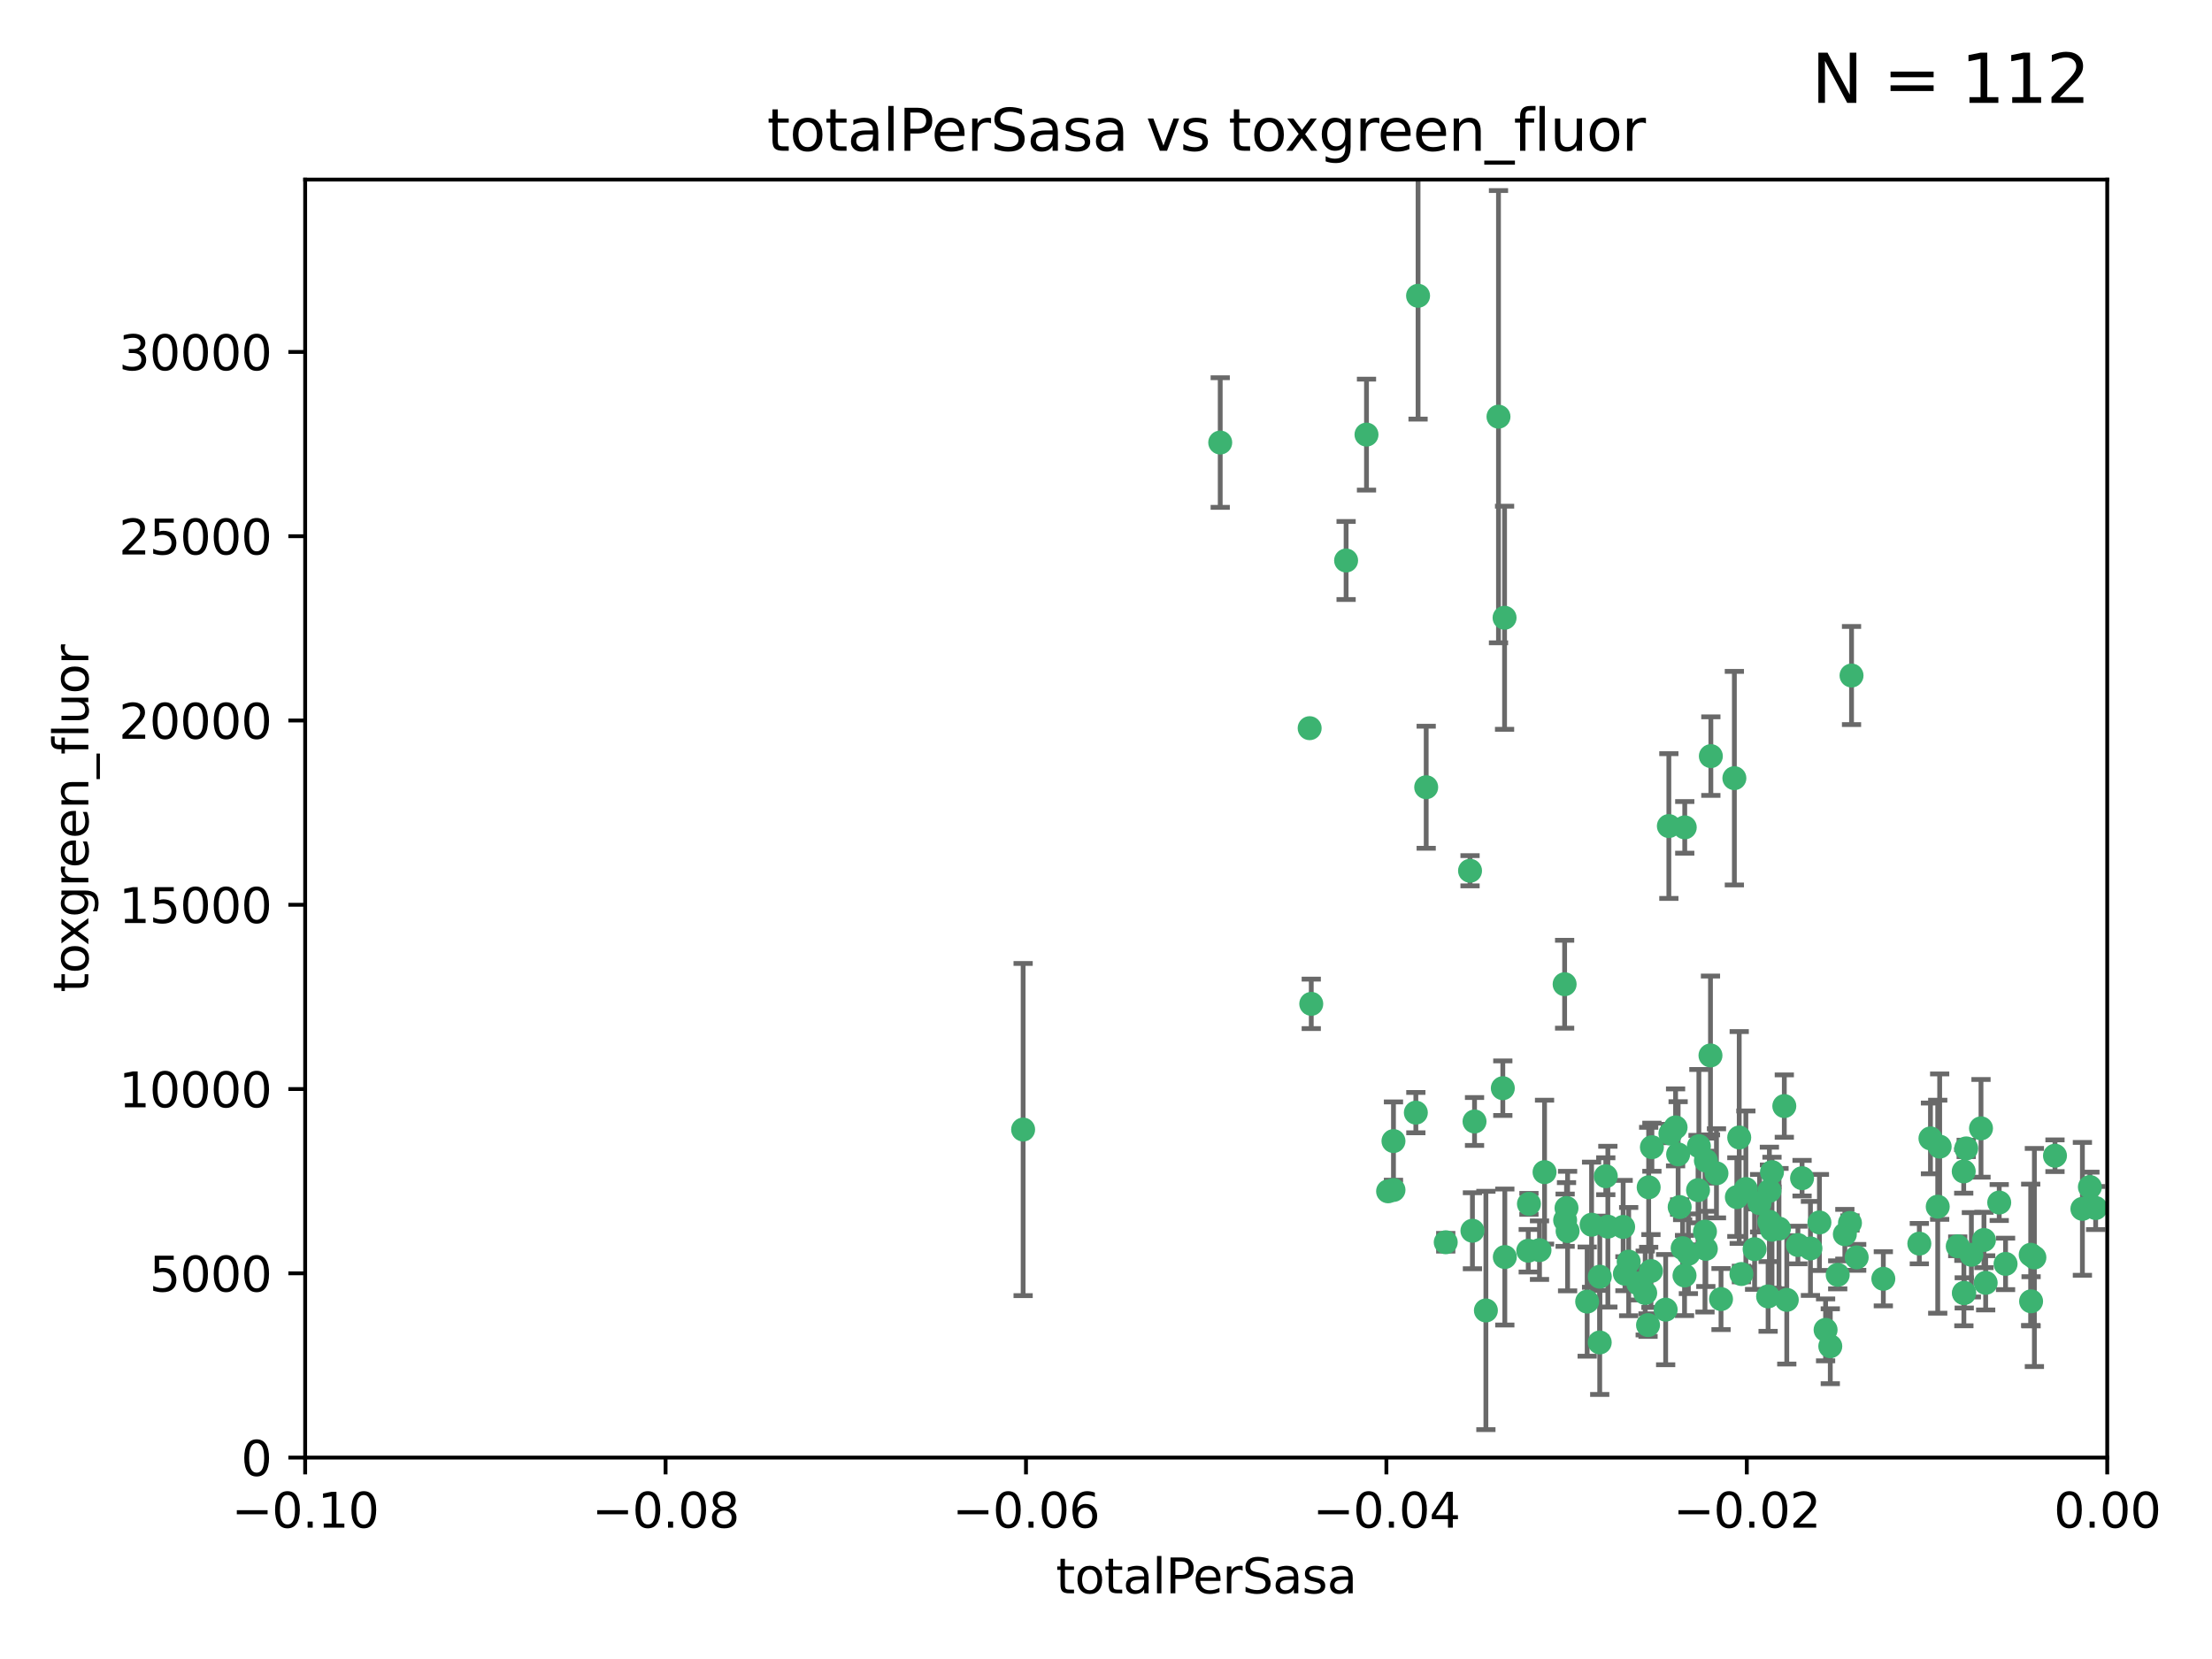 <?xml version="1.0" encoding="utf-8" standalone="no"?>
<!DOCTYPE svg PUBLIC "-//W3C//DTD SVG 1.1//EN"
  "http://www.w3.org/Graphics/SVG/1.1/DTD/svg11.dtd">
<svg xmlns:xlink="http://www.w3.org/1999/xlink" width="460.8pt" height="345.6pt" viewBox="0 0 460.8 345.6" xmlns="http://www.w3.org/2000/svg" version="1.1">
 <defs>
  <style type="text/css">*{stroke-linejoin: round; stroke-linecap: butt}</style>
 </defs>
 <g id="figure_1">
  <g id="patch_1">
   <path d="M 0 345.6 
L 460.8 345.6 
L 460.8 0 
L 0 0 
z
" style="fill: #ffffff"/>
  </g>
  <g id="axes_1">
   <g id="patch_2">
    <path d="M 63.571 303.64 
L 438.975 303.64 
L 438.975 37.411 
L 63.571 37.411 
z
" style="fill: #ffffff"/>
   </g>
   <g id="PathCollection_1">
    <defs>
     <path id="m9c61e124d3" d="M 0 1.118 
C 0.297 1.118 0.581 1 0.791 0.791 
C 1 0.581 1.118 0.297 1.118 0 
C 1.118 -0.297 1 -0.581 0.791 -0.791 
C 0.581 -1 0.297 -1.118 0 -1.118 
C -0.297 -1.118 -0.581 -1 -0.791 -0.791 
C -1 -0.581 -1.118 -0.297 -1.118 0 
C -1.118 0.297 -1 0.581 -0.791 0.791 
C -0.581 1 -0.297 1.118 0 1.118 
z
" style="stroke: #3cb371"/>
    </defs>
    <g clip-path="url(#pc1c9f649fd)">
     <use xlink:href="#m9c61e124d3" x="254.195" y="92.187" style="fill: #3cb371; stroke: #3cb371"/>
     <use xlink:href="#m9c61e124d3" x="213.136" y="235.304" style="fill: #3cb371; stroke: #3cb371"/>
     <use xlink:href="#m9c61e124d3" x="272.826" y="151.693" style="fill: #3cb371; stroke: #3cb371"/>
     <use xlink:href="#m9c61e124d3" x="280.418" y="116.762" style="fill: #3cb371; stroke: #3cb371"/>
     <use xlink:href="#m9c61e124d3" x="295.409" y="61.614" style="fill: #3cb371; stroke: #3cb371"/>
     <use xlink:href="#m9c61e124d3" x="273.159" y="209.121" style="fill: #3cb371; stroke: #3cb371"/>
     <use xlink:href="#m9c61e124d3" x="284.666" y="90.534" style="fill: #3cb371; stroke: #3cb371"/>
     <use xlink:href="#m9c61e124d3" x="318.362" y="260.552" style="fill: #3cb371; stroke: #3cb371"/>
     <use xlink:href="#m9c61e124d3" x="313.064" y="226.692" style="fill: #3cb371; stroke: #3cb371"/>
     <use xlink:href="#m9c61e124d3" x="306.735" y="256.385" style="fill: #3cb371; stroke: #3cb371"/>
     <use xlink:href="#m9c61e124d3" x="312.163" y="86.8" style="fill: #3cb371; stroke: #3cb371"/>
     <use xlink:href="#m9c61e124d3" x="289.164" y="248.172" style="fill: #3cb371; stroke: #3cb371"/>
     <use xlink:href="#m9c61e124d3" x="330.637" y="271.146" style="fill: #3cb371; stroke: #3cb371"/>
     <use xlink:href="#m9c61e124d3" x="320.707" y="260.427" style="fill: #3cb371; stroke: #3cb371"/>
     <use xlink:href="#m9c61e124d3" x="326.333" y="251.655" style="fill: #3cb371; stroke: #3cb371"/>
     <use xlink:href="#m9c61e124d3" x="321.757" y="244.178" style="fill: #3cb371; stroke: #3cb371"/>
     <use xlink:href="#m9c61e124d3" x="290.286" y="237.704" style="fill: #3cb371; stroke: #3cb371"/>
     <use xlink:href="#m9c61e124d3" x="313.43" y="128.689" style="fill: #3cb371; stroke: #3cb371"/>
     <use xlink:href="#m9c61e124d3" x="334.946" y="255.535" style="fill: #3cb371; stroke: #3cb371"/>
     <use xlink:href="#m9c61e124d3" x="297.102" y="163.993" style="fill: #3cb371; stroke: #3cb371"/>
     <use xlink:href="#m9c61e124d3" x="290.29" y="247.891" style="fill: #3cb371; stroke: #3cb371"/>
     <use xlink:href="#m9c61e124d3" x="339.285" y="262.817" style="fill: #3cb371; stroke: #3cb371"/>
     <use xlink:href="#m9c61e124d3" x="301.173" y="258.785" style="fill: #3cb371; stroke: #3cb371"/>
     <use xlink:href="#m9c61e124d3" x="349.906" y="251.452" style="fill: #3cb371; stroke: #3cb371"/>
     <use xlink:href="#m9c61e124d3" x="334.515" y="245.034" style="fill: #3cb371; stroke: #3cb371"/>
     <use xlink:href="#m9c61e124d3" x="309.539" y="272.992" style="fill: #3cb371; stroke: #3cb371"/>
     <use xlink:href="#m9c61e124d3" x="326.047" y="254.191" style="fill: #3cb371; stroke: #3cb371"/>
     <use xlink:href="#m9c61e124d3" x="353.733" y="247.93" style="fill: #3cb371; stroke: #3cb371"/>
     <use xlink:href="#m9c61e124d3" x="325.941" y="205.029" style="fill: #3cb371; stroke: #3cb371"/>
     <use xlink:href="#m9c61e124d3" x="294.947" y="231.782" style="fill: #3cb371; stroke: #3cb371"/>
     <use xlink:href="#m9c61e124d3" x="333.252" y="279.655" style="fill: #3cb371; stroke: #3cb371"/>
     <use xlink:href="#m9c61e124d3" x="351.721" y="261.183" style="fill: #3cb371; stroke: #3cb371"/>
     <use xlink:href="#m9c61e124d3" x="343.449" y="247.337" style="fill: #3cb371; stroke: #3cb371"/>
     <use xlink:href="#m9c61e124d3" x="346.989" y="272.82" style="fill: #3cb371; stroke: #3cb371"/>
     <use xlink:href="#m9c61e124d3" x="356.402" y="157.513" style="fill: #3cb371; stroke: #3cb371"/>
     <use xlink:href="#m9c61e124d3" x="326.559" y="256.455" style="fill: #3cb371; stroke: #3cb371"/>
     <use xlink:href="#m9c61e124d3" x="350.92" y="265.707" style="fill: #3cb371; stroke: #3cb371"/>
     <use xlink:href="#m9c61e124d3" x="343.923" y="264.778" style="fill: #3cb371; stroke: #3cb371"/>
     <use xlink:href="#m9c61e124d3" x="307.172" y="233.624" style="fill: #3cb371; stroke: #3cb371"/>
     <use xlink:href="#m9c61e124d3" x="356.324" y="219.87" style="fill: #3cb371; stroke: #3cb371"/>
     <use xlink:href="#m9c61e124d3" x="343.315" y="276.039" style="fill: #3cb371; stroke: #3cb371"/>
     <use xlink:href="#m9c61e124d3" x="306.235" y="181.395" style="fill: #3cb371; stroke: #3cb371"/>
     <use xlink:href="#m9c61e124d3" x="318.506" y="250.788" style="fill: #3cb371; stroke: #3cb371"/>
     <use xlink:href="#m9c61e124d3" x="333.267" y="265.959" style="fill: #3cb371; stroke: #3cb371"/>
     <use xlink:href="#m9c61e124d3" x="338.132" y="255.594" style="fill: #3cb371; stroke: #3cb371"/>
     <use xlink:href="#m9c61e124d3" x="347.654" y="172.082" style="fill: #3cb371; stroke: #3cb371"/>
     <use xlink:href="#m9c61e124d3" x="341.275" y="267.377" style="fill: #3cb371; stroke: #3cb371"/>
     <use xlink:href="#m9c61e124d3" x="342.727" y="269.355" style="fill: #3cb371; stroke: #3cb371"/>
     <use xlink:href="#m9c61e124d3" x="355.179" y="256.562" style="fill: #3cb371; stroke: #3cb371"/>
     <use xlink:href="#m9c61e124d3" x="358.522" y="270.619" style="fill: #3cb371; stroke: #3cb371"/>
     <use xlink:href="#m9c61e124d3" x="349.055" y="234.855" style="fill: #3cb371; stroke: #3cb371"/>
     <use xlink:href="#m9c61e124d3" x="344.122" y="238.981" style="fill: #3cb371; stroke: #3cb371"/>
     <use xlink:href="#m9c61e124d3" x="362.312" y="236.959" style="fill: #3cb371; stroke: #3cb371"/>
     <use xlink:href="#m9c61e124d3" x="313.481" y="261.86" style="fill: #3cb371; stroke: #3cb371"/>
     <use xlink:href="#m9c61e124d3" x="355.369" y="241.778" style="fill: #3cb371; stroke: #3cb371"/>
     <use xlink:href="#m9c61e124d3" x="350.965" y="172.356" style="fill: #3cb371; stroke: #3cb371"/>
     <use xlink:href="#m9c61e124d3" x="331.556" y="255.131" style="fill: #3cb371; stroke: #3cb371"/>
     <use xlink:href="#m9c61e124d3" x="338.506" y="265.335" style="fill: #3cb371; stroke: #3cb371"/>
     <use xlink:href="#m9c61e124d3" x="347.981" y="236.134" style="fill: #3cb371; stroke: #3cb371"/>
     <use xlink:href="#m9c61e124d3" x="353.909" y="238.765" style="fill: #3cb371; stroke: #3cb371"/>
     <use xlink:href="#m9c61e124d3" x="349.585" y="240.483" style="fill: #3cb371; stroke: #3cb371"/>
     <use xlink:href="#m9c61e124d3" x="368.328" y="270.071" style="fill: #3cb371; stroke: #3cb371"/>
     <use xlink:href="#m9c61e124d3" x="368.615" y="248.063" style="fill: #3cb371; stroke: #3cb371"/>
     <use xlink:href="#m9c61e124d3" x="362.768" y="265.402" style="fill: #3cb371; stroke: #3cb371"/>
     <use xlink:href="#m9c61e124d3" x="361.819" y="249.379" style="fill: #3cb371; stroke: #3cb371"/>
     <use xlink:href="#m9c61e124d3" x="363.694" y="247.697" style="fill: #3cb371; stroke: #3cb371"/>
     <use xlink:href="#m9c61e124d3" x="369.136" y="244.17" style="fill: #3cb371; stroke: #3cb371"/>
     <use xlink:href="#m9c61e124d3" x="368.596" y="254.514" style="fill: #3cb371; stroke: #3cb371"/>
     <use xlink:href="#m9c61e124d3" x="357.571" y="244.423" style="fill: #3cb371; stroke: #3cb371"/>
     <use xlink:href="#m9c61e124d3" x="369.14" y="256.174" style="fill: #3cb371; stroke: #3cb371"/>
     <use xlink:href="#m9c61e124d3" x="361.301" y="162.105" style="fill: #3cb371; stroke: #3cb371"/>
     <use xlink:href="#m9c61e124d3" x="370.597" y="255.94" style="fill: #3cb371; stroke: #3cb371"/>
     <use xlink:href="#m9c61e124d3" x="374.538" y="259.36" style="fill: #3cb371; stroke: #3cb371"/>
     <use xlink:href="#m9c61e124d3" x="379.02" y="254.661" style="fill: #3cb371; stroke: #3cb371"/>
     <use xlink:href="#m9c61e124d3" x="377.149" y="260.068" style="fill: #3cb371; stroke: #3cb371"/>
     <use xlink:href="#m9c61e124d3" x="365.516" y="260.221" style="fill: #3cb371; stroke: #3cb371"/>
     <use xlink:href="#m9c61e124d3" x="355.356" y="260.163" style="fill: #3cb371; stroke: #3cb371"/>
     <use xlink:href="#m9c61e124d3" x="350.525" y="260.019" style="fill: #3cb371; stroke: #3cb371"/>
     <use xlink:href="#m9c61e124d3" x="385.708" y="140.722" style="fill: #3cb371; stroke: #3cb371"/>
     <use xlink:href="#m9c61e124d3" x="371.704" y="230.415" style="fill: #3cb371; stroke: #3cb371"/>
     <use xlink:href="#m9c61e124d3" x="386.782" y="261.935" style="fill: #3cb371; stroke: #3cb371"/>
     <use xlink:href="#m9c61e124d3" x="382.829" y="265.574" style="fill: #3cb371; stroke: #3cb371"/>
     <use xlink:href="#m9c61e124d3" x="385.384" y="254.764" style="fill: #3cb371; stroke: #3cb371"/>
     <use xlink:href="#m9c61e124d3" x="366.556" y="250.652" style="fill: #3cb371; stroke: #3cb371"/>
     <use xlink:href="#m9c61e124d3" x="375.403" y="245.439" style="fill: #3cb371; stroke: #3cb371"/>
     <use xlink:href="#m9c61e124d3" x="384.316" y="257.112" style="fill: #3cb371; stroke: #3cb371"/>
     <use xlink:href="#m9c61e124d3" x="380.305" y="277.035" style="fill: #3cb371; stroke: #3cb371"/>
     <use xlink:href="#m9c61e124d3" x="381.282" y="280.448" style="fill: #3cb371; stroke: #3cb371"/>
     <use xlink:href="#m9c61e124d3" x="402.151" y="237.152" style="fill: #3cb371; stroke: #3cb371"/>
     <use xlink:href="#m9c61e124d3" x="392.332" y="266.395" style="fill: #3cb371; stroke: #3cb371"/>
     <use xlink:href="#m9c61e124d3" x="404.069" y="238.866" style="fill: #3cb371; stroke: #3cb371"/>
     <use xlink:href="#m9c61e124d3" x="399.832" y="259.072" style="fill: #3cb371; stroke: #3cb371"/>
     <use xlink:href="#m9c61e124d3" x="372.22" y="270.784" style="fill: #3cb371; stroke: #3cb371"/>
     <use xlink:href="#m9c61e124d3" x="403.665" y="251.374" style="fill: #3cb371; stroke: #3cb371"/>
     <use xlink:href="#m9c61e124d3" x="407.833" y="259.625" style="fill: #3cb371; stroke: #3cb371"/>
     <use xlink:href="#m9c61e124d3" x="409.599" y="239.234" style="fill: #3cb371; stroke: #3cb371"/>
     <use xlink:href="#m9c61e124d3" x="412.679" y="235.051" style="fill: #3cb371; stroke: #3cb371"/>
     <use xlink:href="#m9c61e124d3" x="409.079" y="244.025" style="fill: #3cb371; stroke: #3cb371"/>
     <use xlink:href="#m9c61e124d3" x="416.474" y="250.509" style="fill: #3cb371; stroke: #3cb371"/>
     <use xlink:href="#m9c61e124d3" x="413.653" y="267.238" style="fill: #3cb371; stroke: #3cb371"/>
     <use xlink:href="#m9c61e124d3" x="413.294" y="258.31" style="fill: #3cb371; stroke: #3cb371"/>
     <use xlink:href="#m9c61e124d3" x="409.112" y="269.377" style="fill: #3cb371; stroke: #3cb371"/>
     <use xlink:href="#m9c61e124d3" x="417.796" y="263.294" style="fill: #3cb371; stroke: #3cb371"/>
     <use xlink:href="#m9c61e124d3" x="410.674" y="261.395" style="fill: #3cb371; stroke: #3cb371"/>
     <use xlink:href="#m9c61e124d3" x="423.113" y="271.085" style="fill: #3cb371; stroke: #3cb371"/>
     <use xlink:href="#m9c61e124d3" x="409.186" y="269.332" style="fill: #3cb371; stroke: #3cb371"/>
     <use xlink:href="#m9c61e124d3" x="423.033" y="261.393" style="fill: #3cb371; stroke: #3cb371"/>
     <use xlink:href="#m9c61e124d3" x="423.8" y="261.957" style="fill: #3cb371; stroke: #3cb371"/>
     <use xlink:href="#m9c61e124d3" x="428.091" y="240.757" style="fill: #3cb371; stroke: #3cb371"/>
     <use xlink:href="#m9c61e124d3" x="433.802" y="251.825" style="fill: #3cb371; stroke: #3cb371"/>
     <use xlink:href="#m9c61e124d3" x="436.564" y="251.653" style="fill: #3cb371; stroke: #3cb371"/>
     <use xlink:href="#m9c61e124d3" x="435.363" y="247.276" style="fill: #3cb371; stroke: #3cb371"/>
    </g>
   </g>
   <g id="matplotlib.axis_1">
    <g id="xtick_1">
     <g id="line2d_1">
      <defs>
       <path id="m103a36c7e1" d="M 0 0 
L 0 3.5 
" style="stroke: #000000; stroke-width: 0.8"/>
      </defs>
      <g>
       <use xlink:href="#m103a36c7e1" x="63.571" y="303.64" style="stroke: #000000; stroke-width: 0.8"/>
      </g>
     </g>
     <g id="text_1">
      <!-- −0.10 -->
      <g transform="translate(48.249 318.238)scale(0.1 -0.1)">
       <defs>
        <path id="DejaVuSans-2212" d="M 678 2272 
L 4684 2272 
L 4684 1741 
L 678 1741 
L 678 2272 
z
" transform="scale(0.016)"/>
        <path id="DejaVuSans-30" d="M 2034 4250 
Q 1547 4250 1301 3770 
Q 1056 3291 1056 2328 
Q 1056 1369 1301 889 
Q 1547 409 2034 409 
Q 2525 409 2770 889 
Q 3016 1369 3016 2328 
Q 3016 3291 2770 3770 
Q 2525 4250 2034 4250 
z
M 2034 4750 
Q 2819 4750 3233 4129 
Q 3647 3509 3647 2328 
Q 3647 1150 3233 529 
Q 2819 -91 2034 -91 
Q 1250 -91 836 529 
Q 422 1150 422 2328 
Q 422 3509 836 4129 
Q 1250 4750 2034 4750 
z
" transform="scale(0.016)"/>
        <path id="DejaVuSans-2e" d="M 684 794 
L 1344 794 
L 1344 0 
L 684 0 
L 684 794 
z
" transform="scale(0.016)"/>
        <path id="DejaVuSans-31" d="M 794 531 
L 1825 531 
L 1825 4091 
L 703 3866 
L 703 4441 
L 1819 4666 
L 2450 4666 
L 2450 531 
L 3481 531 
L 3481 0 
L 794 0 
L 794 531 
z
" transform="scale(0.016)"/>
       </defs>
       <use xlink:href="#DejaVuSans-2212"/>
       <use xlink:href="#DejaVuSans-30" x="83.789"/>
       <use xlink:href="#DejaVuSans-2e" x="147.412"/>
       <use xlink:href="#DejaVuSans-31" x="179.199"/>
       <use xlink:href="#DejaVuSans-30" x="242.822"/>
      </g>
     </g>
    </g>
    <g id="xtick_2">
     <g id="line2d_2">
      <g>
       <use xlink:href="#m103a36c7e1" x="138.652" y="303.64" style="stroke: #000000; stroke-width: 0.8"/>
      </g>
     </g>
     <g id="text_2">
      <!-- −0.08 -->
      <g transform="translate(123.329 318.238)scale(0.1 -0.1)">
       <defs>
        <path id="DejaVuSans-38" d="M 2034 2216 
Q 1584 2216 1326 1975 
Q 1069 1734 1069 1313 
Q 1069 891 1326 650 
Q 1584 409 2034 409 
Q 2484 409 2743 651 
Q 3003 894 3003 1313 
Q 3003 1734 2745 1975 
Q 2488 2216 2034 2216 
z
M 1403 2484 
Q 997 2584 770 2862 
Q 544 3141 544 3541 
Q 544 4100 942 4425 
Q 1341 4750 2034 4750 
Q 2731 4750 3128 4425 
Q 3525 4100 3525 3541 
Q 3525 3141 3298 2862 
Q 3072 2584 2669 2484 
Q 3125 2378 3379 2068 
Q 3634 1759 3634 1313 
Q 3634 634 3220 271 
Q 2806 -91 2034 -91 
Q 1263 -91 848 271 
Q 434 634 434 1313 
Q 434 1759 690 2068 
Q 947 2378 1403 2484 
z
M 1172 3481 
Q 1172 3119 1398 2916 
Q 1625 2713 2034 2713 
Q 2441 2713 2670 2916 
Q 2900 3119 2900 3481 
Q 2900 3844 2670 4047 
Q 2441 4250 2034 4250 
Q 1625 4250 1398 4047 
Q 1172 3844 1172 3481 
z
" transform="scale(0.016)"/>
       </defs>
       <use xlink:href="#DejaVuSans-2212"/>
       <use xlink:href="#DejaVuSans-30" x="83.789"/>
       <use xlink:href="#DejaVuSans-2e" x="147.412"/>
       <use xlink:href="#DejaVuSans-30" x="179.199"/>
       <use xlink:href="#DejaVuSans-38" x="242.822"/>
      </g>
     </g>
    </g>
    <g id="xtick_3">
     <g id="line2d_3">
      <g>
       <use xlink:href="#m103a36c7e1" x="213.733" y="303.64" style="stroke: #000000; stroke-width: 0.8"/>
      </g>
     </g>
     <g id="text_3">
      <!-- −0.06 -->
      <g transform="translate(198.41 318.238)scale(0.1 -0.1)">
       <defs>
        <path id="DejaVuSans-36" d="M 2113 2584 
Q 1688 2584 1439 2293 
Q 1191 2003 1191 1497 
Q 1191 994 1439 701 
Q 1688 409 2113 409 
Q 2538 409 2786 701 
Q 3034 994 3034 1497 
Q 3034 2003 2786 2293 
Q 2538 2584 2113 2584 
z
M 3366 4563 
L 3366 3988 
Q 3128 4100 2886 4159 
Q 2644 4219 2406 4219 
Q 1781 4219 1451 3797 
Q 1122 3375 1075 2522 
Q 1259 2794 1537 2939 
Q 1816 3084 2150 3084 
Q 2853 3084 3261 2657 
Q 3669 2231 3669 1497 
Q 3669 778 3244 343 
Q 2819 -91 2113 -91 
Q 1303 -91 875 529 
Q 447 1150 447 2328 
Q 447 3434 972 4092 
Q 1497 4750 2381 4750 
Q 2619 4750 2861 4703 
Q 3103 4656 3366 4563 
z
" transform="scale(0.016)"/>
       </defs>
       <use xlink:href="#DejaVuSans-2212"/>
       <use xlink:href="#DejaVuSans-30" x="83.789"/>
       <use xlink:href="#DejaVuSans-2e" x="147.412"/>
       <use xlink:href="#DejaVuSans-30" x="179.199"/>
       <use xlink:href="#DejaVuSans-36" x="242.822"/>
      </g>
     </g>
    </g>
    <g id="xtick_4">
     <g id="line2d_4">
      <g>
       <use xlink:href="#m103a36c7e1" x="288.813" y="303.64" style="stroke: #000000; stroke-width: 0.8"/>
      </g>
     </g>
     <g id="text_4">
      <!-- −0.04 -->
      <g transform="translate(273.491 318.238)scale(0.1 -0.1)">
       <defs>
        <path id="DejaVuSans-34" d="M 2419 4116 
L 825 1625 
L 2419 1625 
L 2419 4116 
z
M 2253 4666 
L 3047 4666 
L 3047 1625 
L 3713 1625 
L 3713 1100 
L 3047 1100 
L 3047 0 
L 2419 0 
L 2419 1100 
L 313 1100 
L 313 1709 
L 2253 4666 
z
" transform="scale(0.016)"/>
       </defs>
       <use xlink:href="#DejaVuSans-2212"/>
       <use xlink:href="#DejaVuSans-30" x="83.789"/>
       <use xlink:href="#DejaVuSans-2e" x="147.412"/>
       <use xlink:href="#DejaVuSans-30" x="179.199"/>
       <use xlink:href="#DejaVuSans-34" x="242.822"/>
      </g>
     </g>
    </g>
    <g id="xtick_5">
     <g id="line2d_5">
      <g>
       <use xlink:href="#m103a36c7e1" x="363.894" y="303.64" style="stroke: #000000; stroke-width: 0.8"/>
      </g>
     </g>
     <g id="text_5">
      <!-- −0.02 -->
      <g transform="translate(348.572 318.238)scale(0.1 -0.1)">
       <defs>
        <path id="DejaVuSans-32" d="M 1228 531 
L 3431 531 
L 3431 0 
L 469 0 
L 469 531 
Q 828 903 1448 1529 
Q 2069 2156 2228 2338 
Q 2531 2678 2651 2914 
Q 2772 3150 2772 3378 
Q 2772 3750 2511 3984 
Q 2250 4219 1831 4219 
Q 1534 4219 1204 4116 
Q 875 4013 500 3803 
L 500 4441 
Q 881 4594 1212 4672 
Q 1544 4750 1819 4750 
Q 2544 4750 2975 4387 
Q 3406 4025 3406 3419 
Q 3406 3131 3298 2873 
Q 3191 2616 2906 2266 
Q 2828 2175 2409 1742 
Q 1991 1309 1228 531 
z
" transform="scale(0.016)"/>
       </defs>
       <use xlink:href="#DejaVuSans-2212"/>
       <use xlink:href="#DejaVuSans-30" x="83.789"/>
       <use xlink:href="#DejaVuSans-2e" x="147.412"/>
       <use xlink:href="#DejaVuSans-30" x="179.199"/>
       <use xlink:href="#DejaVuSans-32" x="242.822"/>
      </g>
     </g>
    </g>
    <g id="xtick_6">
     <g id="line2d_6">
      <g>
       <use xlink:href="#m103a36c7e1" x="438.975" y="303.64" style="stroke: #000000; stroke-width: 0.8"/>
      </g>
     </g>
     <g id="text_6">
      <!-- 0.00 -->
      <g transform="translate(427.842 318.238)scale(0.1 -0.1)">
       <use xlink:href="#DejaVuSans-30"/>
       <use xlink:href="#DejaVuSans-2e" x="63.623"/>
       <use xlink:href="#DejaVuSans-30" x="95.41"/>
       <use xlink:href="#DejaVuSans-30" x="159.033"/>
      </g>
     </g>
    </g>
    <g id="text_7">
     <!-- totalPerSasa -->
     <g transform="translate(219.968 331.917)scale(0.1 -0.1)">
      <defs>
       <path id="DejaVuSans-74" d="M 1172 4494 
L 1172 3500 
L 2356 3500 
L 2356 3053 
L 1172 3053 
L 1172 1153 
Q 1172 725 1289 603 
Q 1406 481 1766 481 
L 2356 481 
L 2356 0 
L 1766 0 
Q 1100 0 847 248 
Q 594 497 594 1153 
L 594 3053 
L 172 3053 
L 172 3500 
L 594 3500 
L 594 4494 
L 1172 4494 
z
" transform="scale(0.016)"/>
       <path id="DejaVuSans-6f" d="M 1959 3097 
Q 1497 3097 1228 2736 
Q 959 2375 959 1747 
Q 959 1119 1226 758 
Q 1494 397 1959 397 
Q 2419 397 2687 759 
Q 2956 1122 2956 1747 
Q 2956 2369 2687 2733 
Q 2419 3097 1959 3097 
z
M 1959 3584 
Q 2709 3584 3137 3096 
Q 3566 2609 3566 1747 
Q 3566 888 3137 398 
Q 2709 -91 1959 -91 
Q 1206 -91 779 398 
Q 353 888 353 1747 
Q 353 2609 779 3096 
Q 1206 3584 1959 3584 
z
" transform="scale(0.016)"/>
       <path id="DejaVuSans-61" d="M 2194 1759 
Q 1497 1759 1228 1600 
Q 959 1441 959 1056 
Q 959 750 1161 570 
Q 1363 391 1709 391 
Q 2188 391 2477 730 
Q 2766 1069 2766 1631 
L 2766 1759 
L 2194 1759 
z
M 3341 1997 
L 3341 0 
L 2766 0 
L 2766 531 
Q 2569 213 2275 61 
Q 1981 -91 1556 -91 
Q 1019 -91 701 211 
Q 384 513 384 1019 
Q 384 1609 779 1909 
Q 1175 2209 1959 2209 
L 2766 2209 
L 2766 2266 
Q 2766 2663 2505 2880 
Q 2244 3097 1772 3097 
Q 1472 3097 1187 3025 
Q 903 2953 641 2809 
L 641 3341 
Q 956 3463 1253 3523 
Q 1550 3584 1831 3584 
Q 2591 3584 2966 3190 
Q 3341 2797 3341 1997 
z
" transform="scale(0.016)"/>
       <path id="DejaVuSans-6c" d="M 603 4863 
L 1178 4863 
L 1178 0 
L 603 0 
L 603 4863 
z
" transform="scale(0.016)"/>
       <path id="DejaVuSans-50" d="M 1259 4147 
L 1259 2394 
L 2053 2394 
Q 2494 2394 2734 2622 
Q 2975 2850 2975 3272 
Q 2975 3691 2734 3919 
Q 2494 4147 2053 4147 
L 1259 4147 
z
M 628 4666 
L 2053 4666 
Q 2838 4666 3239 4311 
Q 3641 3956 3641 3272 
Q 3641 2581 3239 2228 
Q 2838 1875 2053 1875 
L 1259 1875 
L 1259 0 
L 628 0 
L 628 4666 
z
" transform="scale(0.016)"/>
       <path id="DejaVuSans-65" d="M 3597 1894 
L 3597 1613 
L 953 1613 
Q 991 1019 1311 708 
Q 1631 397 2203 397 
Q 2534 397 2845 478 
Q 3156 559 3463 722 
L 3463 178 
Q 3153 47 2828 -22 
Q 2503 -91 2169 -91 
Q 1331 -91 842 396 
Q 353 884 353 1716 
Q 353 2575 817 3079 
Q 1281 3584 2069 3584 
Q 2775 3584 3186 3129 
Q 3597 2675 3597 1894 
z
M 3022 2063 
Q 3016 2534 2758 2815 
Q 2500 3097 2075 3097 
Q 1594 3097 1305 2825 
Q 1016 2553 972 2059 
L 3022 2063 
z
" transform="scale(0.016)"/>
       <path id="DejaVuSans-72" d="M 2631 2963 
Q 2534 3019 2420 3045 
Q 2306 3072 2169 3072 
Q 1681 3072 1420 2755 
Q 1159 2438 1159 1844 
L 1159 0 
L 581 0 
L 581 3500 
L 1159 3500 
L 1159 2956 
Q 1341 3275 1631 3429 
Q 1922 3584 2338 3584 
Q 2397 3584 2469 3576 
Q 2541 3569 2628 3553 
L 2631 2963 
z
" transform="scale(0.016)"/>
       <path id="DejaVuSans-53" d="M 3425 4513 
L 3425 3897 
Q 3066 4069 2747 4153 
Q 2428 4238 2131 4238 
Q 1616 4238 1336 4038 
Q 1056 3838 1056 3469 
Q 1056 3159 1242 3001 
Q 1428 2844 1947 2747 
L 2328 2669 
Q 3034 2534 3370 2195 
Q 3706 1856 3706 1288 
Q 3706 609 3251 259 
Q 2797 -91 1919 -91 
Q 1588 -91 1214 -16 
Q 841 59 441 206 
L 441 856 
Q 825 641 1194 531 
Q 1563 422 1919 422 
Q 2459 422 2753 634 
Q 3047 847 3047 1241 
Q 3047 1584 2836 1778 
Q 2625 1972 2144 2069 
L 1759 2144 
Q 1053 2284 737 2584 
Q 422 2884 422 3419 
Q 422 4038 858 4394 
Q 1294 4750 2059 4750 
Q 2388 4750 2728 4690 
Q 3069 4631 3425 4513 
z
" transform="scale(0.016)"/>
       <path id="DejaVuSans-73" d="M 2834 3397 
L 2834 2853 
Q 2591 2978 2328 3040 
Q 2066 3103 1784 3103 
Q 1356 3103 1142 2972 
Q 928 2841 928 2578 
Q 928 2378 1081 2264 
Q 1234 2150 1697 2047 
L 1894 2003 
Q 2506 1872 2764 1633 
Q 3022 1394 3022 966 
Q 3022 478 2636 193 
Q 2250 -91 1575 -91 
Q 1294 -91 989 -36 
Q 684 19 347 128 
L 347 722 
Q 666 556 975 473 
Q 1284 391 1588 391 
Q 1994 391 2212 530 
Q 2431 669 2431 922 
Q 2431 1156 2273 1281 
Q 2116 1406 1581 1522 
L 1381 1569 
Q 847 1681 609 1914 
Q 372 2147 372 2553 
Q 372 3047 722 3315 
Q 1072 3584 1716 3584 
Q 2034 3584 2315 3537 
Q 2597 3491 2834 3397 
z
" transform="scale(0.016)"/>
      </defs>
      <use xlink:href="#DejaVuSans-74"/>
      <use xlink:href="#DejaVuSans-6f" x="39.209"/>
      <use xlink:href="#DejaVuSans-74" x="100.391"/>
      <use xlink:href="#DejaVuSans-61" x="139.6"/>
      <use xlink:href="#DejaVuSans-6c" x="200.879"/>
      <use xlink:href="#DejaVuSans-50" x="228.662"/>
      <use xlink:href="#DejaVuSans-65" x="285.34"/>
      <use xlink:href="#DejaVuSans-72" x="346.863"/>
      <use xlink:href="#DejaVuSans-53" x="387.977"/>
      <use xlink:href="#DejaVuSans-61" x="451.453"/>
      <use xlink:href="#DejaVuSans-73" x="512.732"/>
      <use xlink:href="#DejaVuSans-61" x="564.832"/>
     </g>
    </g>
   </g>
   <g id="matplotlib.axis_2">
    <g id="ytick_1">
     <g id="line2d_7">
      <defs>
       <path id="mce0cbb360d" d="M 0 0 
L -3.5 0 
" style="stroke: #000000; stroke-width: 0.8"/>
      </defs>
      <g>
       <use xlink:href="#mce0cbb360d" x="63.571" y="303.64" style="stroke: #000000; stroke-width: 0.8"/>
      </g>
     </g>
     <g id="text_8">
      <!-- 0 -->
      <g transform="translate(50.209 307.439)scale(0.1 -0.1)">
       <use xlink:href="#DejaVuSans-30"/>
      </g>
     </g>
    </g>
    <g id="ytick_2">
     <g id="line2d_8">
      <g>
       <use xlink:href="#mce0cbb360d" x="63.571" y="265.253" style="stroke: #000000; stroke-width: 0.8"/>
      </g>
     </g>
     <g id="text_9">
      <!-- 5000 -->
      <g transform="translate(31.121 269.052)scale(0.1 -0.1)">
       <defs>
        <path id="DejaVuSans-35" d="M 691 4666 
L 3169 4666 
L 3169 4134 
L 1269 4134 
L 1269 2991 
Q 1406 3038 1543 3061 
Q 1681 3084 1819 3084 
Q 2600 3084 3056 2656 
Q 3513 2228 3513 1497 
Q 3513 744 3044 326 
Q 2575 -91 1722 -91 
Q 1428 -91 1123 -41 
Q 819 9 494 109 
L 494 744 
Q 775 591 1075 516 
Q 1375 441 1709 441 
Q 2250 441 2565 725 
Q 2881 1009 2881 1497 
Q 2881 1984 2565 2268 
Q 2250 2553 1709 2553 
Q 1456 2553 1204 2497 
Q 953 2441 691 2322 
L 691 4666 
z
" transform="scale(0.016)"/>
       </defs>
       <use xlink:href="#DejaVuSans-35"/>
       <use xlink:href="#DejaVuSans-30" x="63.623"/>
       <use xlink:href="#DejaVuSans-30" x="127.246"/>
       <use xlink:href="#DejaVuSans-30" x="190.869"/>
      </g>
     </g>
    </g>
    <g id="ytick_3">
     <g id="line2d_9">
      <g>
       <use xlink:href="#mce0cbb360d" x="63.571" y="226.866" style="stroke: #000000; stroke-width: 0.8"/>
      </g>
     </g>
     <g id="text_10">
      <!-- 10000 -->
      <g transform="translate(24.759 230.665)scale(0.1 -0.1)">
       <use xlink:href="#DejaVuSans-31"/>
       <use xlink:href="#DejaVuSans-30" x="63.623"/>
       <use xlink:href="#DejaVuSans-30" x="127.246"/>
       <use xlink:href="#DejaVuSans-30" x="190.869"/>
       <use xlink:href="#DejaVuSans-30" x="254.492"/>
      </g>
     </g>
    </g>
    <g id="ytick_4">
     <g id="line2d_10">
      <g>
       <use xlink:href="#mce0cbb360d" x="63.571" y="188.479" style="stroke: #000000; stroke-width: 0.8"/>
      </g>
     </g>
     <g id="text_11">
      <!-- 15000 -->
      <g transform="translate(24.759 192.278)scale(0.1 -0.1)">
       <use xlink:href="#DejaVuSans-31"/>
       <use xlink:href="#DejaVuSans-35" x="63.623"/>
       <use xlink:href="#DejaVuSans-30" x="127.246"/>
       <use xlink:href="#DejaVuSans-30" x="190.869"/>
       <use xlink:href="#DejaVuSans-30" x="254.492"/>
      </g>
     </g>
    </g>
    <g id="ytick_5">
     <g id="line2d_11">
      <g>
       <use xlink:href="#mce0cbb360d" x="63.571" y="150.092" style="stroke: #000000; stroke-width: 0.8"/>
      </g>
     </g>
     <g id="text_12">
      <!-- 20000 -->
      <g transform="translate(24.759 153.891)scale(0.1 -0.1)">
       <use xlink:href="#DejaVuSans-32"/>
       <use xlink:href="#DejaVuSans-30" x="63.623"/>
       <use xlink:href="#DejaVuSans-30" x="127.246"/>
       <use xlink:href="#DejaVuSans-30" x="190.869"/>
       <use xlink:href="#DejaVuSans-30" x="254.492"/>
      </g>
     </g>
    </g>
    <g id="ytick_6">
     <g id="line2d_12">
      <g>
       <use xlink:href="#mce0cbb360d" x="63.571" y="111.705" style="stroke: #000000; stroke-width: 0.8"/>
      </g>
     </g>
     <g id="text_13">
      <!-- 25000 -->
      <g transform="translate(24.759 115.504)scale(0.1 -0.1)">
       <use xlink:href="#DejaVuSans-32"/>
       <use xlink:href="#DejaVuSans-35" x="63.623"/>
       <use xlink:href="#DejaVuSans-30" x="127.246"/>
       <use xlink:href="#DejaVuSans-30" x="190.869"/>
       <use xlink:href="#DejaVuSans-30" x="254.492"/>
      </g>
     </g>
    </g>
    <g id="ytick_7">
     <g id="line2d_13">
      <g>
       <use xlink:href="#mce0cbb360d" x="63.571" y="73.317" style="stroke: #000000; stroke-width: 0.8"/>
      </g>
     </g>
     <g id="text_14">
      <!-- 30000 -->
      <g transform="translate(24.759 77.117)scale(0.1 -0.1)">
       <defs>
        <path id="DejaVuSans-33" d="M 2597 2516 
Q 3050 2419 3304 2112 
Q 3559 1806 3559 1356 
Q 3559 666 3084 287 
Q 2609 -91 1734 -91 
Q 1441 -91 1130 -33 
Q 819 25 488 141 
L 488 750 
Q 750 597 1062 519 
Q 1375 441 1716 441 
Q 2309 441 2620 675 
Q 2931 909 2931 1356 
Q 2931 1769 2642 2001 
Q 2353 2234 1838 2234 
L 1294 2234 
L 1294 2753 
L 1863 2753 
Q 2328 2753 2575 2939 
Q 2822 3125 2822 3475 
Q 2822 3834 2567 4026 
Q 2313 4219 1838 4219 
Q 1578 4219 1281 4162 
Q 984 4106 628 3988 
L 628 4550 
Q 988 4650 1302 4700 
Q 1616 4750 1894 4750 
Q 2613 4750 3031 4423 
Q 3450 4097 3450 3541 
Q 3450 3153 3228 2886 
Q 3006 2619 2597 2516 
z
" transform="scale(0.016)"/>
       </defs>
       <use xlink:href="#DejaVuSans-33"/>
       <use xlink:href="#DejaVuSans-30" x="63.623"/>
       <use xlink:href="#DejaVuSans-30" x="127.246"/>
       <use xlink:href="#DejaVuSans-30" x="190.869"/>
       <use xlink:href="#DejaVuSans-30" x="254.492"/>
      </g>
     </g>
    </g>
    <g id="text_15">
     <!-- toxgreen_fluor -->
     <g transform="translate(18.401 206.72)rotate(-90)scale(0.1 -0.1)">
      <defs>
       <path id="DejaVuSans-78" d="M 3513 3500 
L 2247 1797 
L 3578 0 
L 2900 0 
L 1881 1375 
L 863 0 
L 184 0 
L 1544 1831 
L 300 3500 
L 978 3500 
L 1906 2253 
L 2834 3500 
L 3513 3500 
z
" transform="scale(0.016)"/>
       <path id="DejaVuSans-67" d="M 2906 1791 
Q 2906 2416 2648 2759 
Q 2391 3103 1925 3103 
Q 1463 3103 1205 2759 
Q 947 2416 947 1791 
Q 947 1169 1205 825 
Q 1463 481 1925 481 
Q 2391 481 2648 825 
Q 2906 1169 2906 1791 
z
M 3481 434 
Q 3481 -459 3084 -895 
Q 2688 -1331 1869 -1331 
Q 1566 -1331 1297 -1286 
Q 1028 -1241 775 -1147 
L 775 -588 
Q 1028 -725 1275 -790 
Q 1522 -856 1778 -856 
Q 2344 -856 2625 -561 
Q 2906 -266 2906 331 
L 2906 616 
Q 2728 306 2450 153 
Q 2172 0 1784 0 
Q 1141 0 747 490 
Q 353 981 353 1791 
Q 353 2603 747 3093 
Q 1141 3584 1784 3584 
Q 2172 3584 2450 3431 
Q 2728 3278 2906 2969 
L 2906 3500 
L 3481 3500 
L 3481 434 
z
" transform="scale(0.016)"/>
       <path id="DejaVuSans-6e" d="M 3513 2113 
L 3513 0 
L 2938 0 
L 2938 2094 
Q 2938 2591 2744 2837 
Q 2550 3084 2163 3084 
Q 1697 3084 1428 2787 
Q 1159 2491 1159 1978 
L 1159 0 
L 581 0 
L 581 3500 
L 1159 3500 
L 1159 2956 
Q 1366 3272 1645 3428 
Q 1925 3584 2291 3584 
Q 2894 3584 3203 3211 
Q 3513 2838 3513 2113 
z
" transform="scale(0.016)"/>
       <path id="DejaVuSans-5f" d="M 3263 -1063 
L 3263 -1509 
L -63 -1509 
L -63 -1063 
L 3263 -1063 
z
" transform="scale(0.016)"/>
       <path id="DejaVuSans-66" d="M 2375 4863 
L 2375 4384 
L 1825 4384 
Q 1516 4384 1395 4259 
Q 1275 4134 1275 3809 
L 1275 3500 
L 2222 3500 
L 2222 3053 
L 1275 3053 
L 1275 0 
L 697 0 
L 697 3053 
L 147 3053 
L 147 3500 
L 697 3500 
L 697 3744 
Q 697 4328 969 4595 
Q 1241 4863 1831 4863 
L 2375 4863 
z
" transform="scale(0.016)"/>
       <path id="DejaVuSans-75" d="M 544 1381 
L 544 3500 
L 1119 3500 
L 1119 1403 
Q 1119 906 1312 657 
Q 1506 409 1894 409 
Q 2359 409 2629 706 
Q 2900 1003 2900 1516 
L 2900 3500 
L 3475 3500 
L 3475 0 
L 2900 0 
L 2900 538 
Q 2691 219 2414 64 
Q 2138 -91 1772 -91 
Q 1169 -91 856 284 
Q 544 659 544 1381 
z
M 1991 3584 
L 1991 3584 
z
" transform="scale(0.016)"/>
      </defs>
      <use xlink:href="#DejaVuSans-74"/>
      <use xlink:href="#DejaVuSans-6f" x="39.209"/>
      <use xlink:href="#DejaVuSans-78" x="97.266"/>
      <use xlink:href="#DejaVuSans-67" x="156.445"/>
      <use xlink:href="#DejaVuSans-72" x="219.922"/>
      <use xlink:href="#DejaVuSans-65" x="258.785"/>
      <use xlink:href="#DejaVuSans-65" x="320.309"/>
      <use xlink:href="#DejaVuSans-6e" x="381.832"/>
      <use xlink:href="#DejaVuSans-5f" x="445.211"/>
      <use xlink:href="#DejaVuSans-66" x="495.211"/>
      <use xlink:href="#DejaVuSans-6c" x="530.416"/>
      <use xlink:href="#DejaVuSans-75" x="558.199"/>
      <use xlink:href="#DejaVuSans-6f" x="621.578"/>
      <use xlink:href="#DejaVuSans-72" x="682.76"/>
     </g>
    </g>
   </g>
   <g id="LineCollection_1">
    <path d="M 254.195 105.69 
L 254.195 78.685 
" clip-path="url(#pc1c9f649fd)" style="fill: none; stroke: #696969"/>
    <path d="M 213.136 269.906 
L 213.136 200.702 
" clip-path="url(#pc1c9f649fd)" style="fill: none; stroke: #696969"/>
    <path d="M 272.826 152.217 
L 272.826 151.168 
" clip-path="url(#pc1c9f649fd)" style="fill: none; stroke: #696969"/>
    <path d="M 280.418 124.89 
L 280.418 108.635 
" clip-path="url(#pc1c9f649fd)" style="fill: none; stroke: #696969"/>
    <path d="M 295.409 87.306 
L 295.409 35.922 
" clip-path="url(#pc1c9f649fd)" style="fill: none; stroke: #696969"/>
    <path d="M 273.159 214.275 
L 273.159 203.967 
" clip-path="url(#pc1c9f649fd)" style="fill: none; stroke: #696969"/>
    <path d="M 284.666 102.091 
L 284.666 78.978 
" clip-path="url(#pc1c9f649fd)" style="fill: none; stroke: #696969"/>
    <path d="M 318.362 264.982 
L 318.362 256.122 
" clip-path="url(#pc1c9f649fd)" style="fill: none; stroke: #696969"/>
    <path d="M 313.064 232.376 
L 313.064 221.008 
" clip-path="url(#pc1c9f649fd)" style="fill: none; stroke: #696969"/>
    <path d="M 306.735 264.301 
L 306.735 248.47 
" clip-path="url(#pc1c9f649fd)" style="fill: none; stroke: #696969"/>
    <path d="M 312.163 133.906 
L 312.163 39.694 
" clip-path="url(#pc1c9f649fd)" style="fill: none; stroke: #696969"/>
    <path d="M 289.164 248.702 
L 289.164 247.642 
" clip-path="url(#pc1c9f649fd)" style="fill: none; stroke: #696969"/>
    <path d="M 330.637 282.519 
L 330.637 259.772 
" clip-path="url(#pc1c9f649fd)" style="fill: none; stroke: #696969"/>
    <path d="M 320.707 266.526 
L 320.707 254.328 
" clip-path="url(#pc1c9f649fd)" style="fill: none; stroke: #696969"/>
    <path d="M 326.333 256.945 
L 326.333 246.364 
" clip-path="url(#pc1c9f649fd)" style="fill: none; stroke: #696969"/>
    <path d="M 321.757 259.164 
L 321.757 229.192 
" clip-path="url(#pc1c9f649fd)" style="fill: none; stroke: #696969"/>
    <path d="M 290.286 245.854 
L 290.286 229.554 
" clip-path="url(#pc1c9f649fd)" style="fill: none; stroke: #696969"/>
    <path d="M 313.43 151.927 
L 313.43 105.45 
" clip-path="url(#pc1c9f649fd)" style="fill: none; stroke: #696969"/>
    <path d="M 334.946 272.278 
L 334.946 238.793 
" clip-path="url(#pc1c9f649fd)" style="fill: none; stroke: #696969"/>
    <path d="M 297.102 176.705 
L 297.102 151.281 
" clip-path="url(#pc1c9f649fd)" style="fill: none; stroke: #696969"/>
    <path d="M 290.29 248.596 
L 290.29 247.186 
" clip-path="url(#pc1c9f649fd)" style="fill: none; stroke: #696969"/>
    <path d="M 339.285 274.093 
L 339.285 251.542 
" clip-path="url(#pc1c9f649fd)" style="fill: none; stroke: #696969"/>
    <path d="M 301.173 260.629 
L 301.173 256.941 
" clip-path="url(#pc1c9f649fd)" style="fill: none; stroke: #696969"/>
    <path d="M 349.906 252.966 
L 349.906 249.939 
" clip-path="url(#pc1c9f649fd)" style="fill: none; stroke: #696969"/>
    <path d="M 334.515 248.879 
L 334.515 241.19 
" clip-path="url(#pc1c9f649fd)" style="fill: none; stroke: #696969"/>
    <path d="M 309.539 297.815 
L 309.539 248.168 
" clip-path="url(#pc1c9f649fd)" style="fill: none; stroke: #696969"/>
    <path d="M 326.047 259.641 
L 326.047 248.741 
" clip-path="url(#pc1c9f649fd)" style="fill: none; stroke: #696969"/>
    <path d="M 353.733 259.34 
L 353.733 236.521 
" clip-path="url(#pc1c9f649fd)" style="fill: none; stroke: #696969"/>
    <path d="M 325.941 214.186 
L 325.941 195.873 
" clip-path="url(#pc1c9f649fd)" style="fill: none; stroke: #696969"/>
    <path d="M 294.947 235.981 
L 294.947 227.583 
" clip-path="url(#pc1c9f649fd)" style="fill: none; stroke: #696969"/>
    <path d="M 333.252 290.49 
L 333.252 268.821 
" clip-path="url(#pc1c9f649fd)" style="fill: none; stroke: #696969"/>
    <path d="M 351.721 269.484 
L 351.721 252.882 
" clip-path="url(#pc1c9f649fd)" style="fill: none; stroke: #696969"/>
    <path d="M 343.449 259.829 
L 343.449 234.844 
" clip-path="url(#pc1c9f649fd)" style="fill: none; stroke: #696969"/>
    <path d="M 346.989 284.302 
L 346.989 261.339 
" clip-path="url(#pc1c9f649fd)" style="fill: none; stroke: #696969"/>
    <path d="M 356.402 165.694 
L 356.402 149.332 
" clip-path="url(#pc1c9f649fd)" style="fill: none; stroke: #696969"/>
    <path d="M 326.559 268.903 
L 326.559 244.008 
" clip-path="url(#pc1c9f649fd)" style="fill: none; stroke: #696969"/>
    <path d="M 350.92 274.064 
L 350.92 257.35 
" clip-path="url(#pc1c9f649fd)" style="fill: none; stroke: #696969"/>
    <path d="M 343.923 272.37 
L 343.923 257.186 
" clip-path="url(#pc1c9f649fd)" style="fill: none; stroke: #696969"/>
    <path d="M 307.172 238.611 
L 307.172 228.638 
" clip-path="url(#pc1c9f649fd)" style="fill: none; stroke: #696969"/>
    <path d="M 356.324 236.411 
L 356.324 203.328 
" clip-path="url(#pc1c9f649fd)" style="fill: none; stroke: #696969"/>
    <path d="M 343.315 278.398 
L 343.315 273.681 
" clip-path="url(#pc1c9f649fd)" style="fill: none; stroke: #696969"/>
    <path d="M 306.235 184.542 
L 306.235 178.247 
" clip-path="url(#pc1c9f649fd)" style="fill: none; stroke: #696969"/>
    <path d="M 318.506 252.97 
L 318.506 248.607 
" clip-path="url(#pc1c9f649fd)" style="fill: none; stroke: #696969"/>
    <path d="M 333.267 278.581 
L 333.267 253.336 
" clip-path="url(#pc1c9f649fd)" style="fill: none; stroke: #696969"/>
    <path d="M 338.132 265.294 
L 338.132 245.895 
" clip-path="url(#pc1c9f649fd)" style="fill: none; stroke: #696969"/>
    <path d="M 347.654 187.16 
L 347.654 157.004 
" clip-path="url(#pc1c9f649fd)" style="fill: none; stroke: #696969"/>
    <path d="M 341.275 270.81 
L 341.275 263.945 
" clip-path="url(#pc1c9f649fd)" style="fill: none; stroke: #696969"/>
    <path d="M 342.727 278.095 
L 342.727 260.616 
" clip-path="url(#pc1c9f649fd)" style="fill: none; stroke: #696969"/>
    <path d="M 355.179 273.32 
L 355.179 239.805 
" clip-path="url(#pc1c9f649fd)" style="fill: none; stroke: #696969"/>
    <path d="M 358.522 276.981 
L 358.522 264.258 
" clip-path="url(#pc1c9f649fd)" style="fill: none; stroke: #696969"/>
    <path d="M 349.055 242.872 
L 349.055 226.838 
" clip-path="url(#pc1c9f649fd)" style="fill: none; stroke: #696969"/>
    <path d="M 344.122 243.993 
L 344.122 233.968 
" clip-path="url(#pc1c9f649fd)" style="fill: none; stroke: #696969"/>
    <path d="M 362.312 259.025 
L 362.312 214.892 
" clip-path="url(#pc1c9f649fd)" style="fill: none; stroke: #696969"/>
    <path d="M 313.481 276.024 
L 313.481 247.696 
" clip-path="url(#pc1c9f649fd)" style="fill: none; stroke: #696969"/>
    <path d="M 355.369 246.466 
L 355.369 237.089 
" clip-path="url(#pc1c9f649fd)" style="fill: none; stroke: #696969"/>
    <path d="M 350.965 177.734 
L 350.965 166.978 
" clip-path="url(#pc1c9f649fd)" style="fill: none; stroke: #696969"/>
    <path d="M 331.556 268.162 
L 331.556 242.1 
" clip-path="url(#pc1c9f649fd)" style="fill: none; stroke: #696969"/>
    <path d="M 338.506 268.88 
L 338.506 261.79 
" clip-path="url(#pc1c9f649fd)" style="fill: none; stroke: #696969"/>
    <path d="M 347.981 238.046 
L 347.981 234.222 
" clip-path="url(#pc1c9f649fd)" style="fill: none; stroke: #696969"/>
    <path d="M 353.909 254.738 
L 353.909 222.792 
" clip-path="url(#pc1c9f649fd)" style="fill: none; stroke: #696969"/>
    <path d="M 349.585 251.462 
L 349.585 229.504 
" clip-path="url(#pc1c9f649fd)" style="fill: none; stroke: #696969"/>
    <path d="M 368.328 277.335 
L 368.328 262.806 
" clip-path="url(#pc1c9f649fd)" style="fill: none; stroke: #696969"/>
    <path d="M 368.615 253.445 
L 368.615 242.681 
" clip-path="url(#pc1c9f649fd)" style="fill: none; stroke: #696969"/>
    <path d="M 362.768 267.033 
L 362.768 263.771 
" clip-path="url(#pc1c9f649fd)" style="fill: none; stroke: #696969"/>
    <path d="M 361.819 257.577 
L 361.819 241.181 
" clip-path="url(#pc1c9f649fd)" style="fill: none; stroke: #696969"/>
    <path d="M 363.694 263.964 
L 363.694 231.431 
" clip-path="url(#pc1c9f649fd)" style="fill: none; stroke: #696969"/>
    <path d="M 369.136 247.273 
L 369.136 241.068 
" clip-path="url(#pc1c9f649fd)" style="fill: none; stroke: #696969"/>
    <path d="M 368.596 270.051 
L 368.596 238.978 
" clip-path="url(#pc1c9f649fd)" style="fill: none; stroke: #696969"/>
    <path d="M 357.571 253.704 
L 357.571 235.142 
" clip-path="url(#pc1c9f649fd)" style="fill: none; stroke: #696969"/>
    <path d="M 369.14 268.35 
L 369.14 243.999 
" clip-path="url(#pc1c9f649fd)" style="fill: none; stroke: #696969"/>
    <path d="M 361.301 184.351 
L 361.301 139.86 
" clip-path="url(#pc1c9f649fd)" style="fill: none; stroke: #696969"/>
    <path d="M 370.597 268.474 
L 370.597 243.405 
" clip-path="url(#pc1c9f649fd)" style="fill: none; stroke: #696969"/>
    <path d="M 374.538 263.278 
L 374.538 255.442 
" clip-path="url(#pc1c9f649fd)" style="fill: none; stroke: #696969"/>
    <path d="M 379.02 264.658 
L 379.02 244.664 
" clip-path="url(#pc1c9f649fd)" style="fill: none; stroke: #696969"/>
    <path d="M 377.149 269.86 
L 377.149 250.276 
" clip-path="url(#pc1c9f649fd)" style="fill: none; stroke: #696969"/>
    <path d="M 365.516 268.597 
L 365.516 251.844 
" clip-path="url(#pc1c9f649fd)" style="fill: none; stroke: #696969"/>
    <path d="M 355.356 268.001 
L 355.356 252.325 
" clip-path="url(#pc1c9f649fd)" style="fill: none; stroke: #696969"/>
    <path d="M 350.525 265.948 
L 350.525 254.089 
" clip-path="url(#pc1c9f649fd)" style="fill: none; stroke: #696969"/>
    <path d="M 385.708 150.938 
L 385.708 130.506 
" clip-path="url(#pc1c9f649fd)" style="fill: none; stroke: #696969"/>
    <path d="M 371.704 236.913 
L 371.704 223.916 
" clip-path="url(#pc1c9f649fd)" style="fill: none; stroke: #696969"/>
    <path d="M 386.782 264.632 
L 386.782 259.238 
" clip-path="url(#pc1c9f649fd)" style="fill: none; stroke: #696969"/>
    <path d="M 382.829 268.491 
L 382.829 262.657 
" clip-path="url(#pc1c9f649fd)" style="fill: none; stroke: #696969"/>
    <path d="M 385.384 256.256 
L 385.384 253.272 
" clip-path="url(#pc1c9f649fd)" style="fill: none; stroke: #696969"/>
    <path d="M 366.556 256.643 
L 366.556 244.66 
" clip-path="url(#pc1c9f649fd)" style="fill: none; stroke: #696969"/>
    <path d="M 375.403 249.147 
L 375.403 241.731 
" clip-path="url(#pc1c9f649fd)" style="fill: none; stroke: #696969"/>
    <path d="M 384.316 262.288 
L 384.316 251.936 
" clip-path="url(#pc1c9f649fd)" style="fill: none; stroke: #696969"/>
    <path d="M 380.305 283.483 
L 380.305 270.588 
" clip-path="url(#pc1c9f649fd)" style="fill: none; stroke: #696969"/>
    <path d="M 381.282 288.249 
L 381.282 272.647 
" clip-path="url(#pc1c9f649fd)" style="fill: none; stroke: #696969"/>
    <path d="M 402.151 244.519 
L 402.151 229.785 
" clip-path="url(#pc1c9f649fd)" style="fill: none; stroke: #696969"/>
    <path d="M 392.332 272.04 
L 392.332 260.75 
" clip-path="url(#pc1c9f649fd)" style="fill: none; stroke: #696969"/>
    <path d="M 404.069 254.007 
L 404.069 223.725 
" clip-path="url(#pc1c9f649fd)" style="fill: none; stroke: #696969"/>
    <path d="M 399.832 263.28 
L 399.832 254.864 
" clip-path="url(#pc1c9f649fd)" style="fill: none; stroke: #696969"/>
    <path d="M 372.22 284.153 
L 372.22 257.415 
" clip-path="url(#pc1c9f649fd)" style="fill: none; stroke: #696969"/>
    <path d="M 403.665 273.558 
L 403.665 229.19 
" clip-path="url(#pc1c9f649fd)" style="fill: none; stroke: #696969"/>
    <path d="M 407.833 261.59 
L 407.833 257.661 
" clip-path="url(#pc1c9f649fd)" style="fill: none; stroke: #696969"/>
    <path d="M 409.599 240.949 
L 409.599 237.518 
" clip-path="url(#pc1c9f649fd)" style="fill: none; stroke: #696969"/>
    <path d="M 412.679 245.225 
L 412.679 224.877 
" clip-path="url(#pc1c9f649fd)" style="fill: none; stroke: #696969"/>
    <path d="M 409.079 248.562 
L 409.079 239.488 
" clip-path="url(#pc1c9f649fd)" style="fill: none; stroke: #696969"/>
    <path d="M 416.474 254.253 
L 416.474 246.765 
" clip-path="url(#pc1c9f649fd)" style="fill: none; stroke: #696969"/>
    <path d="M 413.653 272.884 
L 413.653 261.591 
" clip-path="url(#pc1c9f649fd)" style="fill: none; stroke: #696969"/>
    <path d="M 413.294 264.079 
L 413.294 252.542 
" clip-path="url(#pc1c9f649fd)" style="fill: none; stroke: #696969"/>
    <path d="M 409.112 276.183 
L 409.112 262.571 
" clip-path="url(#pc1c9f649fd)" style="fill: none; stroke: #696969"/>
    <path d="M 417.796 268.654 
L 417.796 257.933 
" clip-path="url(#pc1c9f649fd)" style="fill: none; stroke: #696969"/>
    <path d="M 410.674 270.185 
L 410.674 252.604 
" clip-path="url(#pc1c9f649fd)" style="fill: none; stroke: #696969"/>
    <path d="M 423.113 276.209 
L 423.113 265.962 
" clip-path="url(#pc1c9f649fd)" style="fill: none; stroke: #696969"/>
    <path d="M 409.186 272.483 
L 409.186 266.181 
" clip-path="url(#pc1c9f649fd)" style="fill: none; stroke: #696969"/>
    <path d="M 423.033 276.115 
L 423.033 246.672 
" clip-path="url(#pc1c9f649fd)" style="fill: none; stroke: #696969"/>
    <path d="M 423.8 284.676 
L 423.8 239.238 
" clip-path="url(#pc1c9f649fd)" style="fill: none; stroke: #696969"/>
    <path d="M 428.091 244.055 
L 428.091 237.458 
" clip-path="url(#pc1c9f649fd)" style="fill: none; stroke: #696969"/>
    <path d="M 433.802 265.662 
L 433.802 237.988 
" clip-path="url(#pc1c9f649fd)" style="fill: none; stroke: #696969"/>
    <path d="M 436.564 256.138 
L 436.564 247.168 
" clip-path="url(#pc1c9f649fd)" style="fill: none; stroke: #696969"/>
    <path d="M 435.363 250.367 
L 435.363 244.184 
" clip-path="url(#pc1c9f649fd)" style="fill: none; stroke: #696969"/>
   </g>
   <g id="line2d_14">
    <defs>
     <path id="m692ef6344c" d="M 2 0 
L -2 -0 
" style="stroke: #696969"/>
    </defs>
    <g clip-path="url(#pc1c9f649fd)">
     <use xlink:href="#m692ef6344c" x="254.195" y="105.69" style="fill: #696969; stroke: #696969"/>
     <use xlink:href="#m692ef6344c" x="213.136" y="269.906" style="fill: #696969; stroke: #696969"/>
     <use xlink:href="#m692ef6344c" x="272.826" y="152.217" style="fill: #696969; stroke: #696969"/>
     <use xlink:href="#m692ef6344c" x="280.418" y="124.89" style="fill: #696969; stroke: #696969"/>
     <use xlink:href="#m692ef6344c" x="295.409" y="87.306" style="fill: #696969; stroke: #696969"/>
     <use xlink:href="#m692ef6344c" x="273.159" y="214.275" style="fill: #696969; stroke: #696969"/>
     <use xlink:href="#m692ef6344c" x="284.666" y="102.091" style="fill: #696969; stroke: #696969"/>
     <use xlink:href="#m692ef6344c" x="318.362" y="264.982" style="fill: #696969; stroke: #696969"/>
     <use xlink:href="#m692ef6344c" x="313.064" y="232.376" style="fill: #696969; stroke: #696969"/>
     <use xlink:href="#m692ef6344c" x="306.735" y="264.301" style="fill: #696969; stroke: #696969"/>
     <use xlink:href="#m692ef6344c" x="312.163" y="133.906" style="fill: #696969; stroke: #696969"/>
     <use xlink:href="#m692ef6344c" x="289.164" y="248.702" style="fill: #696969; stroke: #696969"/>
     <use xlink:href="#m692ef6344c" x="330.637" y="282.519" style="fill: #696969; stroke: #696969"/>
     <use xlink:href="#m692ef6344c" x="320.707" y="266.526" style="fill: #696969; stroke: #696969"/>
     <use xlink:href="#m692ef6344c" x="326.333" y="256.945" style="fill: #696969; stroke: #696969"/>
     <use xlink:href="#m692ef6344c" x="321.757" y="259.164" style="fill: #696969; stroke: #696969"/>
     <use xlink:href="#m692ef6344c" x="290.286" y="245.854" style="fill: #696969; stroke: #696969"/>
     <use xlink:href="#m692ef6344c" x="313.43" y="151.927" style="fill: #696969; stroke: #696969"/>
     <use xlink:href="#m692ef6344c" x="334.946" y="272.278" style="fill: #696969; stroke: #696969"/>
     <use xlink:href="#m692ef6344c" x="297.102" y="176.705" style="fill: #696969; stroke: #696969"/>
     <use xlink:href="#m692ef6344c" x="290.29" y="248.596" style="fill: #696969; stroke: #696969"/>
     <use xlink:href="#m692ef6344c" x="339.285" y="274.093" style="fill: #696969; stroke: #696969"/>
     <use xlink:href="#m692ef6344c" x="301.173" y="260.629" style="fill: #696969; stroke: #696969"/>
     <use xlink:href="#m692ef6344c" x="349.906" y="252.966" style="fill: #696969; stroke: #696969"/>
     <use xlink:href="#m692ef6344c" x="334.515" y="248.879" style="fill: #696969; stroke: #696969"/>
     <use xlink:href="#m692ef6344c" x="309.539" y="297.815" style="fill: #696969; stroke: #696969"/>
     <use xlink:href="#m692ef6344c" x="326.047" y="259.641" style="fill: #696969; stroke: #696969"/>
     <use xlink:href="#m692ef6344c" x="353.733" y="259.34" style="fill: #696969; stroke: #696969"/>
     <use xlink:href="#m692ef6344c" x="325.941" y="214.186" style="fill: #696969; stroke: #696969"/>
     <use xlink:href="#m692ef6344c" x="294.947" y="235.981" style="fill: #696969; stroke: #696969"/>
     <use xlink:href="#m692ef6344c" x="333.252" y="290.49" style="fill: #696969; stroke: #696969"/>
     <use xlink:href="#m692ef6344c" x="351.721" y="269.484" style="fill: #696969; stroke: #696969"/>
     <use xlink:href="#m692ef6344c" x="343.449" y="259.829" style="fill: #696969; stroke: #696969"/>
     <use xlink:href="#m692ef6344c" x="346.989" y="284.302" style="fill: #696969; stroke: #696969"/>
     <use xlink:href="#m692ef6344c" x="356.402" y="165.694" style="fill: #696969; stroke: #696969"/>
     <use xlink:href="#m692ef6344c" x="326.559" y="268.903" style="fill: #696969; stroke: #696969"/>
     <use xlink:href="#m692ef6344c" x="350.92" y="274.064" style="fill: #696969; stroke: #696969"/>
     <use xlink:href="#m692ef6344c" x="343.923" y="272.37" style="fill: #696969; stroke: #696969"/>
     <use xlink:href="#m692ef6344c" x="307.172" y="238.611" style="fill: #696969; stroke: #696969"/>
     <use xlink:href="#m692ef6344c" x="356.324" y="236.411" style="fill: #696969; stroke: #696969"/>
     <use xlink:href="#m692ef6344c" x="343.315" y="278.398" style="fill: #696969; stroke: #696969"/>
     <use xlink:href="#m692ef6344c" x="306.235" y="184.542" style="fill: #696969; stroke: #696969"/>
     <use xlink:href="#m692ef6344c" x="318.506" y="252.97" style="fill: #696969; stroke: #696969"/>
     <use xlink:href="#m692ef6344c" x="333.267" y="278.581" style="fill: #696969; stroke: #696969"/>
     <use xlink:href="#m692ef6344c" x="338.132" y="265.294" style="fill: #696969; stroke: #696969"/>
     <use xlink:href="#m692ef6344c" x="347.654" y="187.16" style="fill: #696969; stroke: #696969"/>
     <use xlink:href="#m692ef6344c" x="341.275" y="270.81" style="fill: #696969; stroke: #696969"/>
     <use xlink:href="#m692ef6344c" x="342.727" y="278.095" style="fill: #696969; stroke: #696969"/>
     <use xlink:href="#m692ef6344c" x="355.179" y="273.32" style="fill: #696969; stroke: #696969"/>
     <use xlink:href="#m692ef6344c" x="358.522" y="276.981" style="fill: #696969; stroke: #696969"/>
     <use xlink:href="#m692ef6344c" x="349.055" y="242.872" style="fill: #696969; stroke: #696969"/>
     <use xlink:href="#m692ef6344c" x="344.122" y="243.993" style="fill: #696969; stroke: #696969"/>
     <use xlink:href="#m692ef6344c" x="362.312" y="259.025" style="fill: #696969; stroke: #696969"/>
     <use xlink:href="#m692ef6344c" x="313.481" y="276.024" style="fill: #696969; stroke: #696969"/>
     <use xlink:href="#m692ef6344c" x="355.369" y="246.466" style="fill: #696969; stroke: #696969"/>
     <use xlink:href="#m692ef6344c" x="350.965" y="177.734" style="fill: #696969; stroke: #696969"/>
     <use xlink:href="#m692ef6344c" x="331.556" y="268.162" style="fill: #696969; stroke: #696969"/>
     <use xlink:href="#m692ef6344c" x="338.506" y="268.88" style="fill: #696969; stroke: #696969"/>
     <use xlink:href="#m692ef6344c" x="347.981" y="238.046" style="fill: #696969; stroke: #696969"/>
     <use xlink:href="#m692ef6344c" x="353.909" y="254.738" style="fill: #696969; stroke: #696969"/>
     <use xlink:href="#m692ef6344c" x="349.585" y="251.462" style="fill: #696969; stroke: #696969"/>
     <use xlink:href="#m692ef6344c" x="368.328" y="277.335" style="fill: #696969; stroke: #696969"/>
     <use xlink:href="#m692ef6344c" x="368.615" y="253.445" style="fill: #696969; stroke: #696969"/>
     <use xlink:href="#m692ef6344c" x="362.768" y="267.033" style="fill: #696969; stroke: #696969"/>
     <use xlink:href="#m692ef6344c" x="361.819" y="257.577" style="fill: #696969; stroke: #696969"/>
     <use xlink:href="#m692ef6344c" x="363.694" y="263.964" style="fill: #696969; stroke: #696969"/>
     <use xlink:href="#m692ef6344c" x="369.136" y="247.273" style="fill: #696969; stroke: #696969"/>
     <use xlink:href="#m692ef6344c" x="368.596" y="270.051" style="fill: #696969; stroke: #696969"/>
     <use xlink:href="#m692ef6344c" x="357.571" y="253.704" style="fill: #696969; stroke: #696969"/>
     <use xlink:href="#m692ef6344c" x="369.14" y="268.35" style="fill: #696969; stroke: #696969"/>
     <use xlink:href="#m692ef6344c" x="361.301" y="184.351" style="fill: #696969; stroke: #696969"/>
     <use xlink:href="#m692ef6344c" x="370.597" y="268.474" style="fill: #696969; stroke: #696969"/>
     <use xlink:href="#m692ef6344c" x="374.538" y="263.278" style="fill: #696969; stroke: #696969"/>
     <use xlink:href="#m692ef6344c" x="379.02" y="264.658" style="fill: #696969; stroke: #696969"/>
     <use xlink:href="#m692ef6344c" x="377.149" y="269.86" style="fill: #696969; stroke: #696969"/>
     <use xlink:href="#m692ef6344c" x="365.516" y="268.597" style="fill: #696969; stroke: #696969"/>
     <use xlink:href="#m692ef6344c" x="355.356" y="268.001" style="fill: #696969; stroke: #696969"/>
     <use xlink:href="#m692ef6344c" x="350.525" y="265.948" style="fill: #696969; stroke: #696969"/>
     <use xlink:href="#m692ef6344c" x="385.708" y="150.938" style="fill: #696969; stroke: #696969"/>
     <use xlink:href="#m692ef6344c" x="371.704" y="236.913" style="fill: #696969; stroke: #696969"/>
     <use xlink:href="#m692ef6344c" x="386.782" y="264.632" style="fill: #696969; stroke: #696969"/>
     <use xlink:href="#m692ef6344c" x="382.829" y="268.491" style="fill: #696969; stroke: #696969"/>
     <use xlink:href="#m692ef6344c" x="385.384" y="256.256" style="fill: #696969; stroke: #696969"/>
     <use xlink:href="#m692ef6344c" x="366.556" y="256.643" style="fill: #696969; stroke: #696969"/>
     <use xlink:href="#m692ef6344c" x="375.403" y="249.147" style="fill: #696969; stroke: #696969"/>
     <use xlink:href="#m692ef6344c" x="384.316" y="262.288" style="fill: #696969; stroke: #696969"/>
     <use xlink:href="#m692ef6344c" x="380.305" y="283.483" style="fill: #696969; stroke: #696969"/>
     <use xlink:href="#m692ef6344c" x="381.282" y="288.249" style="fill: #696969; stroke: #696969"/>
     <use xlink:href="#m692ef6344c" x="402.151" y="244.519" style="fill: #696969; stroke: #696969"/>
     <use xlink:href="#m692ef6344c" x="392.332" y="272.04" style="fill: #696969; stroke: #696969"/>
     <use xlink:href="#m692ef6344c" x="404.069" y="254.007" style="fill: #696969; stroke: #696969"/>
     <use xlink:href="#m692ef6344c" x="399.832" y="263.28" style="fill: #696969; stroke: #696969"/>
     <use xlink:href="#m692ef6344c" x="372.22" y="284.153" style="fill: #696969; stroke: #696969"/>
     <use xlink:href="#m692ef6344c" x="403.665" y="273.558" style="fill: #696969; stroke: #696969"/>
     <use xlink:href="#m692ef6344c" x="407.833" y="261.59" style="fill: #696969; stroke: #696969"/>
     <use xlink:href="#m692ef6344c" x="409.599" y="240.949" style="fill: #696969; stroke: #696969"/>
     <use xlink:href="#m692ef6344c" x="412.679" y="245.225" style="fill: #696969; stroke: #696969"/>
     <use xlink:href="#m692ef6344c" x="409.079" y="248.562" style="fill: #696969; stroke: #696969"/>
     <use xlink:href="#m692ef6344c" x="416.474" y="254.253" style="fill: #696969; stroke: #696969"/>
     <use xlink:href="#m692ef6344c" x="413.653" y="272.884" style="fill: #696969; stroke: #696969"/>
     <use xlink:href="#m692ef6344c" x="413.294" y="264.079" style="fill: #696969; stroke: #696969"/>
     <use xlink:href="#m692ef6344c" x="409.112" y="276.183" style="fill: #696969; stroke: #696969"/>
     <use xlink:href="#m692ef6344c" x="417.796" y="268.654" style="fill: #696969; stroke: #696969"/>
     <use xlink:href="#m692ef6344c" x="410.674" y="270.185" style="fill: #696969; stroke: #696969"/>
     <use xlink:href="#m692ef6344c" x="423.113" y="276.209" style="fill: #696969; stroke: #696969"/>
     <use xlink:href="#m692ef6344c" x="409.186" y="272.483" style="fill: #696969; stroke: #696969"/>
     <use xlink:href="#m692ef6344c" x="423.033" y="276.115" style="fill: #696969; stroke: #696969"/>
     <use xlink:href="#m692ef6344c" x="423.8" y="284.676" style="fill: #696969; stroke: #696969"/>
     <use xlink:href="#m692ef6344c" x="428.091" y="244.055" style="fill: #696969; stroke: #696969"/>
     <use xlink:href="#m692ef6344c" x="433.802" y="265.662" style="fill: #696969; stroke: #696969"/>
     <use xlink:href="#m692ef6344c" x="436.564" y="256.138" style="fill: #696969; stroke: #696969"/>
     <use xlink:href="#m692ef6344c" x="435.363" y="250.367" style="fill: #696969; stroke: #696969"/>
    </g>
   </g>
   <g id="line2d_15">
    <g clip-path="url(#pc1c9f649fd)">
     <use xlink:href="#m692ef6344c" x="254.195" y="78.685" style="fill: #696969; stroke: #696969"/>
     <use xlink:href="#m692ef6344c" x="213.136" y="200.702" style="fill: #696969; stroke: #696969"/>
     <use xlink:href="#m692ef6344c" x="272.826" y="151.168" style="fill: #696969; stroke: #696969"/>
     <use xlink:href="#m692ef6344c" x="280.418" y="108.635" style="fill: #696969; stroke: #696969"/>
     <use xlink:href="#m692ef6344c" x="295.409" y="35.922" style="fill: #696969; stroke: #696969"/>
     <use xlink:href="#m692ef6344c" x="273.159" y="203.967" style="fill: #696969; stroke: #696969"/>
     <use xlink:href="#m692ef6344c" x="284.666" y="78.978" style="fill: #696969; stroke: #696969"/>
     <use xlink:href="#m692ef6344c" x="318.362" y="256.122" style="fill: #696969; stroke: #696969"/>
     <use xlink:href="#m692ef6344c" x="313.064" y="221.008" style="fill: #696969; stroke: #696969"/>
     <use xlink:href="#m692ef6344c" x="306.735" y="248.47" style="fill: #696969; stroke: #696969"/>
     <use xlink:href="#m692ef6344c" x="312.163" y="39.694" style="fill: #696969; stroke: #696969"/>
     <use xlink:href="#m692ef6344c" x="289.164" y="247.642" style="fill: #696969; stroke: #696969"/>
     <use xlink:href="#m692ef6344c" x="330.637" y="259.772" style="fill: #696969; stroke: #696969"/>
     <use xlink:href="#m692ef6344c" x="320.707" y="254.328" style="fill: #696969; stroke: #696969"/>
     <use xlink:href="#m692ef6344c" x="326.333" y="246.364" style="fill: #696969; stroke: #696969"/>
     <use xlink:href="#m692ef6344c" x="321.757" y="229.192" style="fill: #696969; stroke: #696969"/>
     <use xlink:href="#m692ef6344c" x="290.286" y="229.554" style="fill: #696969; stroke: #696969"/>
     <use xlink:href="#m692ef6344c" x="313.43" y="105.45" style="fill: #696969; stroke: #696969"/>
     <use xlink:href="#m692ef6344c" x="334.946" y="238.793" style="fill: #696969; stroke: #696969"/>
     <use xlink:href="#m692ef6344c" x="297.102" y="151.281" style="fill: #696969; stroke: #696969"/>
     <use xlink:href="#m692ef6344c" x="290.29" y="247.186" style="fill: #696969; stroke: #696969"/>
     <use xlink:href="#m692ef6344c" x="339.285" y="251.542" style="fill: #696969; stroke: #696969"/>
     <use xlink:href="#m692ef6344c" x="301.173" y="256.941" style="fill: #696969; stroke: #696969"/>
     <use xlink:href="#m692ef6344c" x="349.906" y="249.939" style="fill: #696969; stroke: #696969"/>
     <use xlink:href="#m692ef6344c" x="334.515" y="241.19" style="fill: #696969; stroke: #696969"/>
     <use xlink:href="#m692ef6344c" x="309.539" y="248.168" style="fill: #696969; stroke: #696969"/>
     <use xlink:href="#m692ef6344c" x="326.047" y="248.741" style="fill: #696969; stroke: #696969"/>
     <use xlink:href="#m692ef6344c" x="353.733" y="236.521" style="fill: #696969; stroke: #696969"/>
     <use xlink:href="#m692ef6344c" x="325.941" y="195.873" style="fill: #696969; stroke: #696969"/>
     <use xlink:href="#m692ef6344c" x="294.947" y="227.583" style="fill: #696969; stroke: #696969"/>
     <use xlink:href="#m692ef6344c" x="333.252" y="268.821" style="fill: #696969; stroke: #696969"/>
     <use xlink:href="#m692ef6344c" x="351.721" y="252.882" style="fill: #696969; stroke: #696969"/>
     <use xlink:href="#m692ef6344c" x="343.449" y="234.844" style="fill: #696969; stroke: #696969"/>
     <use xlink:href="#m692ef6344c" x="346.989" y="261.339" style="fill: #696969; stroke: #696969"/>
     <use xlink:href="#m692ef6344c" x="356.402" y="149.332" style="fill: #696969; stroke: #696969"/>
     <use xlink:href="#m692ef6344c" x="326.559" y="244.008" style="fill: #696969; stroke: #696969"/>
     <use xlink:href="#m692ef6344c" x="350.92" y="257.35" style="fill: #696969; stroke: #696969"/>
     <use xlink:href="#m692ef6344c" x="343.923" y="257.186" style="fill: #696969; stroke: #696969"/>
     <use xlink:href="#m692ef6344c" x="307.172" y="228.638" style="fill: #696969; stroke: #696969"/>
     <use xlink:href="#m692ef6344c" x="356.324" y="203.328" style="fill: #696969; stroke: #696969"/>
     <use xlink:href="#m692ef6344c" x="343.315" y="273.681" style="fill: #696969; stroke: #696969"/>
     <use xlink:href="#m692ef6344c" x="306.235" y="178.247" style="fill: #696969; stroke: #696969"/>
     <use xlink:href="#m692ef6344c" x="318.506" y="248.607" style="fill: #696969; stroke: #696969"/>
     <use xlink:href="#m692ef6344c" x="333.267" y="253.336" style="fill: #696969; stroke: #696969"/>
     <use xlink:href="#m692ef6344c" x="338.132" y="245.895" style="fill: #696969; stroke: #696969"/>
     <use xlink:href="#m692ef6344c" x="347.654" y="157.004" style="fill: #696969; stroke: #696969"/>
     <use xlink:href="#m692ef6344c" x="341.275" y="263.945" style="fill: #696969; stroke: #696969"/>
     <use xlink:href="#m692ef6344c" x="342.727" y="260.616" style="fill: #696969; stroke: #696969"/>
     <use xlink:href="#m692ef6344c" x="355.179" y="239.805" style="fill: #696969; stroke: #696969"/>
     <use xlink:href="#m692ef6344c" x="358.522" y="264.258" style="fill: #696969; stroke: #696969"/>
     <use xlink:href="#m692ef6344c" x="349.055" y="226.838" style="fill: #696969; stroke: #696969"/>
     <use xlink:href="#m692ef6344c" x="344.122" y="233.968" style="fill: #696969; stroke: #696969"/>
     <use xlink:href="#m692ef6344c" x="362.312" y="214.892" style="fill: #696969; stroke: #696969"/>
     <use xlink:href="#m692ef6344c" x="313.481" y="247.696" style="fill: #696969; stroke: #696969"/>
     <use xlink:href="#m692ef6344c" x="355.369" y="237.089" style="fill: #696969; stroke: #696969"/>
     <use xlink:href="#m692ef6344c" x="350.965" y="166.978" style="fill: #696969; stroke: #696969"/>
     <use xlink:href="#m692ef6344c" x="331.556" y="242.1" style="fill: #696969; stroke: #696969"/>
     <use xlink:href="#m692ef6344c" x="338.506" y="261.79" style="fill: #696969; stroke: #696969"/>
     <use xlink:href="#m692ef6344c" x="347.981" y="234.222" style="fill: #696969; stroke: #696969"/>
     <use xlink:href="#m692ef6344c" x="353.909" y="222.792" style="fill: #696969; stroke: #696969"/>
     <use xlink:href="#m692ef6344c" x="349.585" y="229.504" style="fill: #696969; stroke: #696969"/>
     <use xlink:href="#m692ef6344c" x="368.328" y="262.806" style="fill: #696969; stroke: #696969"/>
     <use xlink:href="#m692ef6344c" x="368.615" y="242.681" style="fill: #696969; stroke: #696969"/>
     <use xlink:href="#m692ef6344c" x="362.768" y="263.771" style="fill: #696969; stroke: #696969"/>
     <use xlink:href="#m692ef6344c" x="361.819" y="241.181" style="fill: #696969; stroke: #696969"/>
     <use xlink:href="#m692ef6344c" x="363.694" y="231.431" style="fill: #696969; stroke: #696969"/>
     <use xlink:href="#m692ef6344c" x="369.136" y="241.068" style="fill: #696969; stroke: #696969"/>
     <use xlink:href="#m692ef6344c" x="368.596" y="238.978" style="fill: #696969; stroke: #696969"/>
     <use xlink:href="#m692ef6344c" x="357.571" y="235.142" style="fill: #696969; stroke: #696969"/>
     <use xlink:href="#m692ef6344c" x="369.14" y="243.999" style="fill: #696969; stroke: #696969"/>
     <use xlink:href="#m692ef6344c" x="361.301" y="139.86" style="fill: #696969; stroke: #696969"/>
     <use xlink:href="#m692ef6344c" x="370.597" y="243.405" style="fill: #696969; stroke: #696969"/>
     <use xlink:href="#m692ef6344c" x="374.538" y="255.442" style="fill: #696969; stroke: #696969"/>
     <use xlink:href="#m692ef6344c" x="379.02" y="244.664" style="fill: #696969; stroke: #696969"/>
     <use xlink:href="#m692ef6344c" x="377.149" y="250.276" style="fill: #696969; stroke: #696969"/>
     <use xlink:href="#m692ef6344c" x="365.516" y="251.844" style="fill: #696969; stroke: #696969"/>
     <use xlink:href="#m692ef6344c" x="355.356" y="252.325" style="fill: #696969; stroke: #696969"/>
     <use xlink:href="#m692ef6344c" x="350.525" y="254.089" style="fill: #696969; stroke: #696969"/>
     <use xlink:href="#m692ef6344c" x="385.708" y="130.506" style="fill: #696969; stroke: #696969"/>
     <use xlink:href="#m692ef6344c" x="371.704" y="223.916" style="fill: #696969; stroke: #696969"/>
     <use xlink:href="#m692ef6344c" x="386.782" y="259.238" style="fill: #696969; stroke: #696969"/>
     <use xlink:href="#m692ef6344c" x="382.829" y="262.657" style="fill: #696969; stroke: #696969"/>
     <use xlink:href="#m692ef6344c" x="385.384" y="253.272" style="fill: #696969; stroke: #696969"/>
     <use xlink:href="#m692ef6344c" x="366.556" y="244.66" style="fill: #696969; stroke: #696969"/>
     <use xlink:href="#m692ef6344c" x="375.403" y="241.731" style="fill: #696969; stroke: #696969"/>
     <use xlink:href="#m692ef6344c" x="384.316" y="251.936" style="fill: #696969; stroke: #696969"/>
     <use xlink:href="#m692ef6344c" x="380.305" y="270.588" style="fill: #696969; stroke: #696969"/>
     <use xlink:href="#m692ef6344c" x="381.282" y="272.647" style="fill: #696969; stroke: #696969"/>
     <use xlink:href="#m692ef6344c" x="402.151" y="229.785" style="fill: #696969; stroke: #696969"/>
     <use xlink:href="#m692ef6344c" x="392.332" y="260.75" style="fill: #696969; stroke: #696969"/>
     <use xlink:href="#m692ef6344c" x="404.069" y="223.725" style="fill: #696969; stroke: #696969"/>
     <use xlink:href="#m692ef6344c" x="399.832" y="254.864" style="fill: #696969; stroke: #696969"/>
     <use xlink:href="#m692ef6344c" x="372.22" y="257.415" style="fill: #696969; stroke: #696969"/>
     <use xlink:href="#m692ef6344c" x="403.665" y="229.19" style="fill: #696969; stroke: #696969"/>
     <use xlink:href="#m692ef6344c" x="407.833" y="257.661" style="fill: #696969; stroke: #696969"/>
     <use xlink:href="#m692ef6344c" x="409.599" y="237.518" style="fill: #696969; stroke: #696969"/>
     <use xlink:href="#m692ef6344c" x="412.679" y="224.877" style="fill: #696969; stroke: #696969"/>
     <use xlink:href="#m692ef6344c" x="409.079" y="239.488" style="fill: #696969; stroke: #696969"/>
     <use xlink:href="#m692ef6344c" x="416.474" y="246.765" style="fill: #696969; stroke: #696969"/>
     <use xlink:href="#m692ef6344c" x="413.653" y="261.591" style="fill: #696969; stroke: #696969"/>
     <use xlink:href="#m692ef6344c" x="413.294" y="252.542" style="fill: #696969; stroke: #696969"/>
     <use xlink:href="#m692ef6344c" x="409.112" y="262.571" style="fill: #696969; stroke: #696969"/>
     <use xlink:href="#m692ef6344c" x="417.796" y="257.933" style="fill: #696969; stroke: #696969"/>
     <use xlink:href="#m692ef6344c" x="410.674" y="252.604" style="fill: #696969; stroke: #696969"/>
     <use xlink:href="#m692ef6344c" x="423.113" y="265.962" style="fill: #696969; stroke: #696969"/>
     <use xlink:href="#m692ef6344c" x="409.186" y="266.181" style="fill: #696969; stroke: #696969"/>
     <use xlink:href="#m692ef6344c" x="423.033" y="246.672" style="fill: #696969; stroke: #696969"/>
     <use xlink:href="#m692ef6344c" x="423.8" y="239.238" style="fill: #696969; stroke: #696969"/>
     <use xlink:href="#m692ef6344c" x="428.091" y="237.458" style="fill: #696969; stroke: #696969"/>
     <use xlink:href="#m692ef6344c" x="433.802" y="237.988" style="fill: #696969; stroke: #696969"/>
     <use xlink:href="#m692ef6344c" x="436.564" y="247.168" style="fill: #696969; stroke: #696969"/>
     <use xlink:href="#m692ef6344c" x="435.363" y="244.184" style="fill: #696969; stroke: #696969"/>
    </g>
   </g>
   <g id="line2d_16">
    <defs>
     <path id="m1d61e3918a" d="M 0 2 
C 0.53 2 1.039 1.789 1.414 1.414 
C 1.789 1.039 2 0.53 2 0 
C 2 -0.53 1.789 -1.039 1.414 -1.414 
C 1.039 -1.789 0.53 -2 0 -2 
C -0.53 -2 -1.039 -1.789 -1.414 -1.414 
C -1.789 -1.039 -2 -0.53 -2 0 
C -2 0.53 -1.789 1.039 -1.414 1.414 
C -1.039 1.789 -0.53 2 0 2 
z
" style="stroke: #3cb371"/>
    </defs>
    <g clip-path="url(#pc1c9f649fd)">
     <use xlink:href="#m1d61e3918a" x="254.195" y="92.187" style="fill: #3cb371; stroke: #3cb371"/>
     <use xlink:href="#m1d61e3918a" x="213.136" y="235.304" style="fill: #3cb371; stroke: #3cb371"/>
     <use xlink:href="#m1d61e3918a" x="272.826" y="151.693" style="fill: #3cb371; stroke: #3cb371"/>
     <use xlink:href="#m1d61e3918a" x="280.418" y="116.762" style="fill: #3cb371; stroke: #3cb371"/>
     <use xlink:href="#m1d61e3918a" x="295.409" y="61.614" style="fill: #3cb371; stroke: #3cb371"/>
     <use xlink:href="#m1d61e3918a" x="273.159" y="209.121" style="fill: #3cb371; stroke: #3cb371"/>
     <use xlink:href="#m1d61e3918a" x="284.666" y="90.534" style="fill: #3cb371; stroke: #3cb371"/>
     <use xlink:href="#m1d61e3918a" x="318.362" y="260.552" style="fill: #3cb371; stroke: #3cb371"/>
     <use xlink:href="#m1d61e3918a" x="313.064" y="226.692" style="fill: #3cb371; stroke: #3cb371"/>
     <use xlink:href="#m1d61e3918a" x="306.735" y="256.385" style="fill: #3cb371; stroke: #3cb371"/>
     <use xlink:href="#m1d61e3918a" x="312.163" y="86.8" style="fill: #3cb371; stroke: #3cb371"/>
     <use xlink:href="#m1d61e3918a" x="289.164" y="248.172" style="fill: #3cb371; stroke: #3cb371"/>
     <use xlink:href="#m1d61e3918a" x="330.637" y="271.146" style="fill: #3cb371; stroke: #3cb371"/>
     <use xlink:href="#m1d61e3918a" x="320.707" y="260.427" style="fill: #3cb371; stroke: #3cb371"/>
     <use xlink:href="#m1d61e3918a" x="326.333" y="251.655" style="fill: #3cb371; stroke: #3cb371"/>
     <use xlink:href="#m1d61e3918a" x="321.757" y="244.178" style="fill: #3cb371; stroke: #3cb371"/>
     <use xlink:href="#m1d61e3918a" x="290.286" y="237.704" style="fill: #3cb371; stroke: #3cb371"/>
     <use xlink:href="#m1d61e3918a" x="313.43" y="128.689" style="fill: #3cb371; stroke: #3cb371"/>
     <use xlink:href="#m1d61e3918a" x="334.946" y="255.535" style="fill: #3cb371; stroke: #3cb371"/>
     <use xlink:href="#m1d61e3918a" x="297.102" y="163.993" style="fill: #3cb371; stroke: #3cb371"/>
     <use xlink:href="#m1d61e3918a" x="290.29" y="247.891" style="fill: #3cb371; stroke: #3cb371"/>
     <use xlink:href="#m1d61e3918a" x="339.285" y="262.817" style="fill: #3cb371; stroke: #3cb371"/>
     <use xlink:href="#m1d61e3918a" x="301.173" y="258.785" style="fill: #3cb371; stroke: #3cb371"/>
     <use xlink:href="#m1d61e3918a" x="349.906" y="251.452" style="fill: #3cb371; stroke: #3cb371"/>
     <use xlink:href="#m1d61e3918a" x="334.515" y="245.034" style="fill: #3cb371; stroke: #3cb371"/>
     <use xlink:href="#m1d61e3918a" x="309.539" y="272.992" style="fill: #3cb371; stroke: #3cb371"/>
     <use xlink:href="#m1d61e3918a" x="326.047" y="254.191" style="fill: #3cb371; stroke: #3cb371"/>
     <use xlink:href="#m1d61e3918a" x="353.733" y="247.93" style="fill: #3cb371; stroke: #3cb371"/>
     <use xlink:href="#m1d61e3918a" x="325.941" y="205.029" style="fill: #3cb371; stroke: #3cb371"/>
     <use xlink:href="#m1d61e3918a" x="294.947" y="231.782" style="fill: #3cb371; stroke: #3cb371"/>
     <use xlink:href="#m1d61e3918a" x="333.252" y="279.655" style="fill: #3cb371; stroke: #3cb371"/>
     <use xlink:href="#m1d61e3918a" x="351.721" y="261.183" style="fill: #3cb371; stroke: #3cb371"/>
     <use xlink:href="#m1d61e3918a" x="343.449" y="247.337" style="fill: #3cb371; stroke: #3cb371"/>
     <use xlink:href="#m1d61e3918a" x="346.989" y="272.82" style="fill: #3cb371; stroke: #3cb371"/>
     <use xlink:href="#m1d61e3918a" x="356.402" y="157.513" style="fill: #3cb371; stroke: #3cb371"/>
     <use xlink:href="#m1d61e3918a" x="326.559" y="256.455" style="fill: #3cb371; stroke: #3cb371"/>
     <use xlink:href="#m1d61e3918a" x="350.92" y="265.707" style="fill: #3cb371; stroke: #3cb371"/>
     <use xlink:href="#m1d61e3918a" x="343.923" y="264.778" style="fill: #3cb371; stroke: #3cb371"/>
     <use xlink:href="#m1d61e3918a" x="307.172" y="233.624" style="fill: #3cb371; stroke: #3cb371"/>
     <use xlink:href="#m1d61e3918a" x="356.324" y="219.87" style="fill: #3cb371; stroke: #3cb371"/>
     <use xlink:href="#m1d61e3918a" x="343.315" y="276.039" style="fill: #3cb371; stroke: #3cb371"/>
     <use xlink:href="#m1d61e3918a" x="306.235" y="181.395" style="fill: #3cb371; stroke: #3cb371"/>
     <use xlink:href="#m1d61e3918a" x="318.506" y="250.788" style="fill: #3cb371; stroke: #3cb371"/>
     <use xlink:href="#m1d61e3918a" x="333.267" y="265.959" style="fill: #3cb371; stroke: #3cb371"/>
     <use xlink:href="#m1d61e3918a" x="338.132" y="255.594" style="fill: #3cb371; stroke: #3cb371"/>
     <use xlink:href="#m1d61e3918a" x="347.654" y="172.082" style="fill: #3cb371; stroke: #3cb371"/>
     <use xlink:href="#m1d61e3918a" x="341.275" y="267.377" style="fill: #3cb371; stroke: #3cb371"/>
     <use xlink:href="#m1d61e3918a" x="342.727" y="269.355" style="fill: #3cb371; stroke: #3cb371"/>
     <use xlink:href="#m1d61e3918a" x="355.179" y="256.562" style="fill: #3cb371; stroke: #3cb371"/>
     <use xlink:href="#m1d61e3918a" x="358.522" y="270.619" style="fill: #3cb371; stroke: #3cb371"/>
     <use xlink:href="#m1d61e3918a" x="349.055" y="234.855" style="fill: #3cb371; stroke: #3cb371"/>
     <use xlink:href="#m1d61e3918a" x="344.122" y="238.981" style="fill: #3cb371; stroke: #3cb371"/>
     <use xlink:href="#m1d61e3918a" x="362.312" y="236.959" style="fill: #3cb371; stroke: #3cb371"/>
     <use xlink:href="#m1d61e3918a" x="313.481" y="261.86" style="fill: #3cb371; stroke: #3cb371"/>
     <use xlink:href="#m1d61e3918a" x="355.369" y="241.778" style="fill: #3cb371; stroke: #3cb371"/>
     <use xlink:href="#m1d61e3918a" x="350.965" y="172.356" style="fill: #3cb371; stroke: #3cb371"/>
     <use xlink:href="#m1d61e3918a" x="331.556" y="255.131" style="fill: #3cb371; stroke: #3cb371"/>
     <use xlink:href="#m1d61e3918a" x="338.506" y="265.335" style="fill: #3cb371; stroke: #3cb371"/>
     <use xlink:href="#m1d61e3918a" x="347.981" y="236.134" style="fill: #3cb371; stroke: #3cb371"/>
     <use xlink:href="#m1d61e3918a" x="353.909" y="238.765" style="fill: #3cb371; stroke: #3cb371"/>
     <use xlink:href="#m1d61e3918a" x="349.585" y="240.483" style="fill: #3cb371; stroke: #3cb371"/>
     <use xlink:href="#m1d61e3918a" x="368.328" y="270.071" style="fill: #3cb371; stroke: #3cb371"/>
     <use xlink:href="#m1d61e3918a" x="368.615" y="248.063" style="fill: #3cb371; stroke: #3cb371"/>
     <use xlink:href="#m1d61e3918a" x="362.768" y="265.402" style="fill: #3cb371; stroke: #3cb371"/>
     <use xlink:href="#m1d61e3918a" x="361.819" y="249.379" style="fill: #3cb371; stroke: #3cb371"/>
     <use xlink:href="#m1d61e3918a" x="363.694" y="247.697" style="fill: #3cb371; stroke: #3cb371"/>
     <use xlink:href="#m1d61e3918a" x="369.136" y="244.17" style="fill: #3cb371; stroke: #3cb371"/>
     <use xlink:href="#m1d61e3918a" x="368.596" y="254.514" style="fill: #3cb371; stroke: #3cb371"/>
     <use xlink:href="#m1d61e3918a" x="357.571" y="244.423" style="fill: #3cb371; stroke: #3cb371"/>
     <use xlink:href="#m1d61e3918a" x="369.14" y="256.174" style="fill: #3cb371; stroke: #3cb371"/>
     <use xlink:href="#m1d61e3918a" x="361.301" y="162.105" style="fill: #3cb371; stroke: #3cb371"/>
     <use xlink:href="#m1d61e3918a" x="370.597" y="255.94" style="fill: #3cb371; stroke: #3cb371"/>
     <use xlink:href="#m1d61e3918a" x="374.538" y="259.36" style="fill: #3cb371; stroke: #3cb371"/>
     <use xlink:href="#m1d61e3918a" x="379.02" y="254.661" style="fill: #3cb371; stroke: #3cb371"/>
     <use xlink:href="#m1d61e3918a" x="377.149" y="260.068" style="fill: #3cb371; stroke: #3cb371"/>
     <use xlink:href="#m1d61e3918a" x="365.516" y="260.221" style="fill: #3cb371; stroke: #3cb371"/>
     <use xlink:href="#m1d61e3918a" x="355.356" y="260.163" style="fill: #3cb371; stroke: #3cb371"/>
     <use xlink:href="#m1d61e3918a" x="350.525" y="260.019" style="fill: #3cb371; stroke: #3cb371"/>
     <use xlink:href="#m1d61e3918a" x="385.708" y="140.722" style="fill: #3cb371; stroke: #3cb371"/>
     <use xlink:href="#m1d61e3918a" x="371.704" y="230.415" style="fill: #3cb371; stroke: #3cb371"/>
     <use xlink:href="#m1d61e3918a" x="386.782" y="261.935" style="fill: #3cb371; stroke: #3cb371"/>
     <use xlink:href="#m1d61e3918a" x="382.829" y="265.574" style="fill: #3cb371; stroke: #3cb371"/>
     <use xlink:href="#m1d61e3918a" x="385.384" y="254.764" style="fill: #3cb371; stroke: #3cb371"/>
     <use xlink:href="#m1d61e3918a" x="366.556" y="250.652" style="fill: #3cb371; stroke: #3cb371"/>
     <use xlink:href="#m1d61e3918a" x="375.403" y="245.439" style="fill: #3cb371; stroke: #3cb371"/>
     <use xlink:href="#m1d61e3918a" x="384.316" y="257.112" style="fill: #3cb371; stroke: #3cb371"/>
     <use xlink:href="#m1d61e3918a" x="380.305" y="277.035" style="fill: #3cb371; stroke: #3cb371"/>
     <use xlink:href="#m1d61e3918a" x="381.282" y="280.448" style="fill: #3cb371; stroke: #3cb371"/>
     <use xlink:href="#m1d61e3918a" x="402.151" y="237.152" style="fill: #3cb371; stroke: #3cb371"/>
     <use xlink:href="#m1d61e3918a" x="392.332" y="266.395" style="fill: #3cb371; stroke: #3cb371"/>
     <use xlink:href="#m1d61e3918a" x="404.069" y="238.866" style="fill: #3cb371; stroke: #3cb371"/>
     <use xlink:href="#m1d61e3918a" x="399.832" y="259.072" style="fill: #3cb371; stroke: #3cb371"/>
     <use xlink:href="#m1d61e3918a" x="372.22" y="270.784" style="fill: #3cb371; stroke: #3cb371"/>
     <use xlink:href="#m1d61e3918a" x="403.665" y="251.374" style="fill: #3cb371; stroke: #3cb371"/>
     <use xlink:href="#m1d61e3918a" x="407.833" y="259.625" style="fill: #3cb371; stroke: #3cb371"/>
     <use xlink:href="#m1d61e3918a" x="409.599" y="239.234" style="fill: #3cb371; stroke: #3cb371"/>
     <use xlink:href="#m1d61e3918a" x="412.679" y="235.051" style="fill: #3cb371; stroke: #3cb371"/>
     <use xlink:href="#m1d61e3918a" x="409.079" y="244.025" style="fill: #3cb371; stroke: #3cb371"/>
     <use xlink:href="#m1d61e3918a" x="416.474" y="250.509" style="fill: #3cb371; stroke: #3cb371"/>
     <use xlink:href="#m1d61e3918a" x="413.653" y="267.238" style="fill: #3cb371; stroke: #3cb371"/>
     <use xlink:href="#m1d61e3918a" x="413.294" y="258.31" style="fill: #3cb371; stroke: #3cb371"/>
     <use xlink:href="#m1d61e3918a" x="409.112" y="269.377" style="fill: #3cb371; stroke: #3cb371"/>
     <use xlink:href="#m1d61e3918a" x="417.796" y="263.294" style="fill: #3cb371; stroke: #3cb371"/>
     <use xlink:href="#m1d61e3918a" x="410.674" y="261.395" style="fill: #3cb371; stroke: #3cb371"/>
     <use xlink:href="#m1d61e3918a" x="423.113" y="271.085" style="fill: #3cb371; stroke: #3cb371"/>
     <use xlink:href="#m1d61e3918a" x="409.186" y="269.332" style="fill: #3cb371; stroke: #3cb371"/>
     <use xlink:href="#m1d61e3918a" x="423.033" y="261.393" style="fill: #3cb371; stroke: #3cb371"/>
     <use xlink:href="#m1d61e3918a" x="423.8" y="261.957" style="fill: #3cb371; stroke: #3cb371"/>
     <use xlink:href="#m1d61e3918a" x="428.091" y="240.757" style="fill: #3cb371; stroke: #3cb371"/>
     <use xlink:href="#m1d61e3918a" x="433.802" y="251.825" style="fill: #3cb371; stroke: #3cb371"/>
     <use xlink:href="#m1d61e3918a" x="436.564" y="251.653" style="fill: #3cb371; stroke: #3cb371"/>
     <use xlink:href="#m1d61e3918a" x="435.363" y="247.276" style="fill: #3cb371; stroke: #3cb371"/>
    </g>
   </g>
   <g id="patch_3">
    <path d="M 63.571 303.64 
L 63.571 37.411 
" style="fill: none; stroke: #000000; stroke-width: 0.8; stroke-linejoin: miter; stroke-linecap: square"/>
   </g>
   <g id="patch_4">
    <path d="M 438.975 303.64 
L 438.975 37.411 
" style="fill: none; stroke: #000000; stroke-width: 0.8; stroke-linejoin: miter; stroke-linecap: square"/>
   </g>
   <g id="patch_5">
    <path d="M 63.571 303.64 
L 438.975 303.64 
" style="fill: none; stroke: #000000; stroke-width: 0.8; stroke-linejoin: miter; stroke-linecap: square"/>
   </g>
   <g id="patch_6">
    <path d="M 63.571 37.411 
L 438.975 37.411 
" style="fill: none; stroke: #000000; stroke-width: 0.8; stroke-linejoin: miter; stroke-linecap: square"/>
   </g>
   <g id="text_16">
    <!-- N = 112 -->
    <g transform="translate(377.394 21.426)scale(0.14 -0.14)">
     <defs>
      <path id="DejaVuSans-4e" d="M 628 4666 
L 1478 4666 
L 3547 763 
L 3547 4666 
L 4159 4666 
L 4159 0 
L 3309 0 
L 1241 3903 
L 1241 0 
L 628 0 
L 628 4666 
z
" transform="scale(0.016)"/>
      <path id="DejaVuSans-20" transform="scale(0.016)"/>
      <path id="DejaVuSans-3d" d="M 678 2906 
L 4684 2906 
L 4684 2381 
L 678 2381 
L 678 2906 
z
M 678 1631 
L 4684 1631 
L 4684 1100 
L 678 1100 
L 678 1631 
z
" transform="scale(0.016)"/>
     </defs>
     <use xlink:href="#DejaVuSans-4e"/>
     <use xlink:href="#DejaVuSans-20" x="74.805"/>
     <use xlink:href="#DejaVuSans-3d" x="106.592"/>
     <use xlink:href="#DejaVuSans-20" x="190.381"/>
     <use xlink:href="#DejaVuSans-31" x="222.168"/>
     <use xlink:href="#DejaVuSans-31" x="285.791"/>
     <use xlink:href="#DejaVuSans-32" x="349.414"/>
    </g>
   </g>
   <g id="text_17">
    <!-- totalPerSasa vs toxgreen_fluor -->
    <g transform="translate(159.782 31.411)scale(0.12 -0.12)">
     <defs>
      <path id="DejaVuSans-76" d="M 191 3500 
L 800 3500 
L 1894 563 
L 2988 3500 
L 3597 3500 
L 2284 0 
L 1503 0 
L 191 3500 
z
" transform="scale(0.016)"/>
     </defs>
     <use xlink:href="#DejaVuSans-74"/>
     <use xlink:href="#DejaVuSans-6f" x="39.209"/>
     <use xlink:href="#DejaVuSans-74" x="100.391"/>
     <use xlink:href="#DejaVuSans-61" x="139.6"/>
     <use xlink:href="#DejaVuSans-6c" x="200.879"/>
     <use xlink:href="#DejaVuSans-50" x="228.662"/>
     <use xlink:href="#DejaVuSans-65" x="285.34"/>
     <use xlink:href="#DejaVuSans-72" x="346.863"/>
     <use xlink:href="#DejaVuSans-53" x="387.977"/>
     <use xlink:href="#DejaVuSans-61" x="451.453"/>
     <use xlink:href="#DejaVuSans-73" x="512.732"/>
     <use xlink:href="#DejaVuSans-61" x="564.832"/>
     <use xlink:href="#DejaVuSans-20" x="626.111"/>
     <use xlink:href="#DejaVuSans-76" x="657.898"/>
     <use xlink:href="#DejaVuSans-73" x="717.078"/>
     <use xlink:href="#DejaVuSans-20" x="769.178"/>
     <use xlink:href="#DejaVuSans-74" x="800.965"/>
     <use xlink:href="#DejaVuSans-6f" x="840.174"/>
     <use xlink:href="#DejaVuSans-78" x="898.23"/>
     <use xlink:href="#DejaVuSans-67" x="957.41"/>
     <use xlink:href="#DejaVuSans-72" x="1020.887"/>
     <use xlink:href="#DejaVuSans-65" x="1059.75"/>
     <use xlink:href="#DejaVuSans-65" x="1121.273"/>
     <use xlink:href="#DejaVuSans-6e" x="1182.797"/>
     <use xlink:href="#DejaVuSans-5f" x="1246.176"/>
     <use xlink:href="#DejaVuSans-66" x="1296.176"/>
     <use xlink:href="#DejaVuSans-6c" x="1331.381"/>
     <use xlink:href="#DejaVuSans-75" x="1359.164"/>
     <use xlink:href="#DejaVuSans-6f" x="1422.543"/>
     <use xlink:href="#DejaVuSans-72" x="1483.725"/>
    </g>
   </g>
  </g>
 </g>
 <defs>
  <clipPath id="pc1c9f649fd">
   <rect x="63.571" y="37.411" width="375.404" height="266.229"/>
  </clipPath>
 </defs>
</svg>
